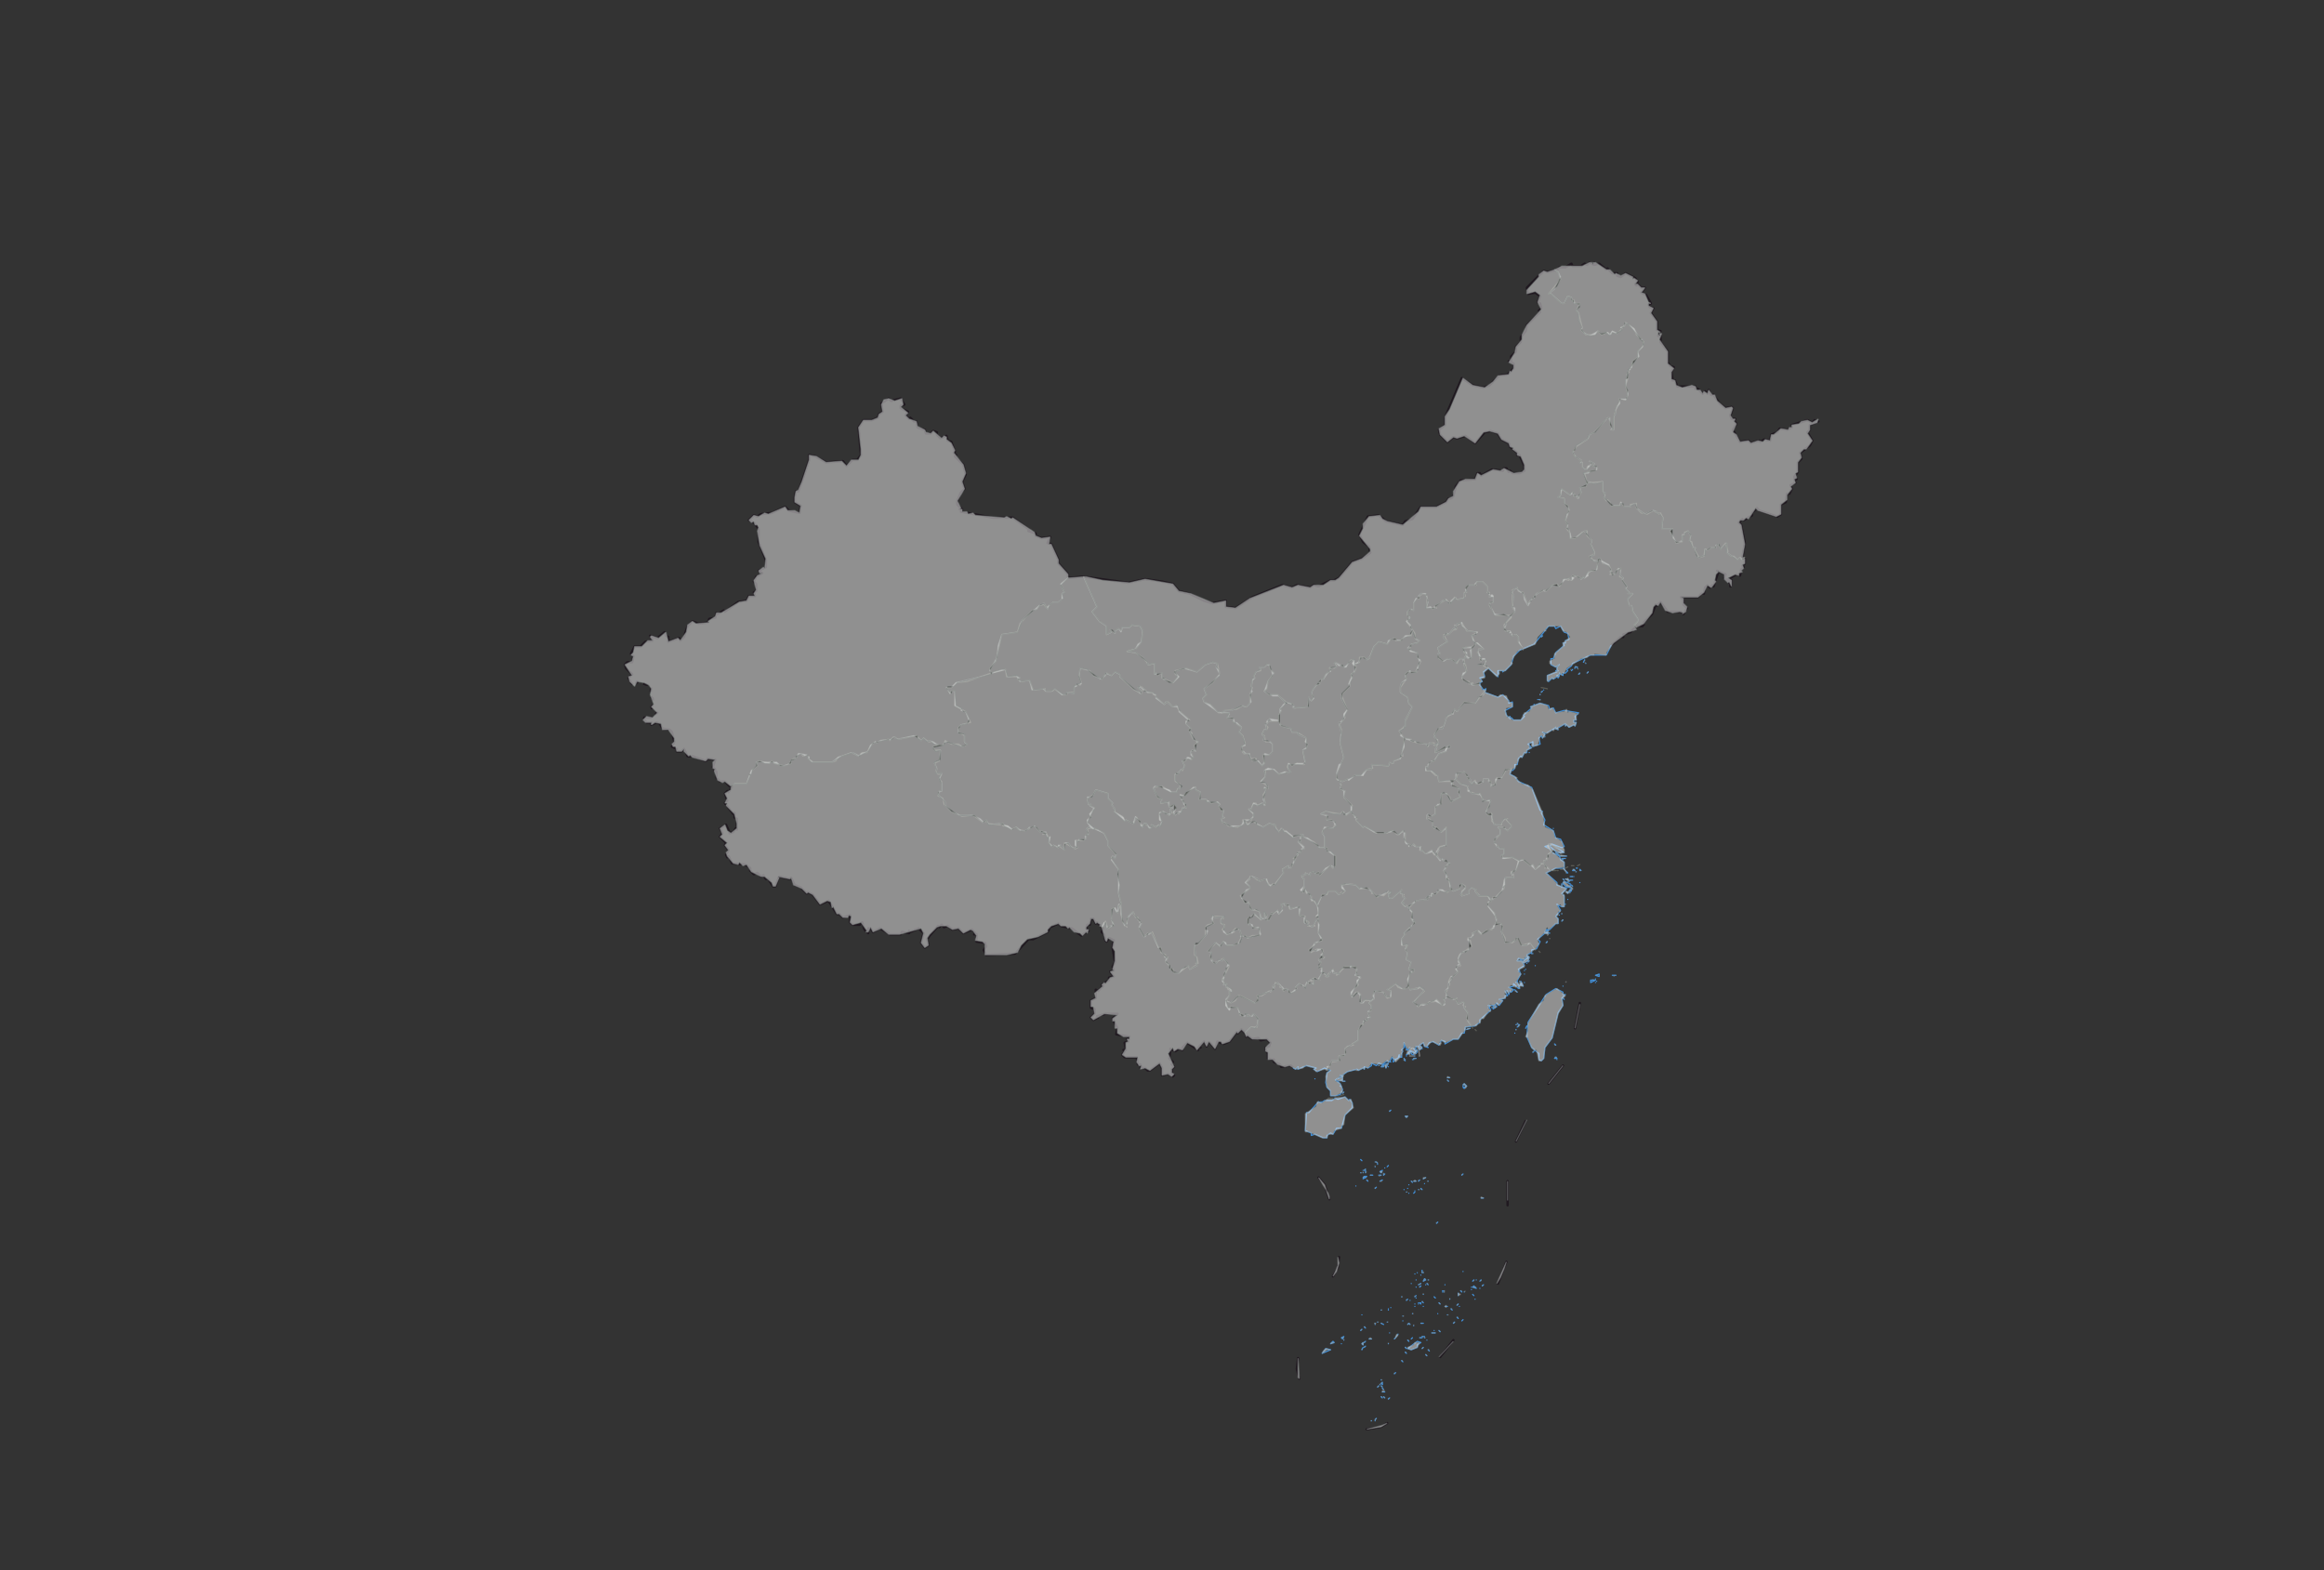 <svg xmlns="http://www.w3.org/2000/svg" pointer-events="none" class="leaflet-zoom-animated" width="1930" height="1304" style="transform: translate3d(-161px, -109px, 0px);" viewBox="-161 -109 1930 1304">
    <rect x="-161" y="-109" width="1930" height="1304" fill="#333333" stroke="none"/>
    <g>
        <path class="leaflet-interactive" stroke="#201920" stroke-opacity="1" stroke-width="2" stroke-linecap="round" stroke-linejoin="round" fill="none" d="M363 458L361 454L364 451L359 446L358 443L360 441L364 441L365 436L363 434L366 428L371 428L375 424L381 423L379 419L385 421L391 416L392 419L394 420L394 424L403 421L404 423L407 420L410 411L414 407L419 409L427 408L428 405L433 404L434 400L435 401L440 398L441 399L452 391L459 390L461 386L466 386L465 383L467 382L467 376L465 374L467 370L472 367L469 365L475 362L475 356L469 341L469 330L465 325L461 323L465 319L468 320L471 318L480 317L491 312L494 315L503 317L504 311L499 308L499 304L500 299L502 299L505 291L511 273L511 269L516 270L525 275L539 274L542 278L547 273L551 273L554 269L552 246L556 240L563 240L568 238L569 235L572 233L571 226L577 222L579 224L587 222L590 227L587 228L587 230L593 233L591 236L594 239L595 238L598 241L600 241L601 246L607 248L608 251L612 251L614 249L617 250L617 252L620 255L625 253L626 257L629 258L632 266L631 267L633 269L632 270L639 277L641 285L638 291L640 297L637 300L634 307L634 310L637 313L636 314L638 314L637 316L664 321L680 321L694 331L693 332L699 334L699 336L704 338L711 337L709 342L712 343L718 356L718 359L726 368L726 371L739 370L776 375L790 372L804 374L813 376L818 382L827 384L839 390L846 392L857 390L857 395L865 396L879 387L904 377L912 379L916 377L927 379L930 377L934 378L944 373L947 373L951 371L962 358L970 355L977 350L976 345L971 341L968 335L975 320L984 319L990 324L1004 327L1006 324L1012 322L1019 312L1032 312L1040 308L1042 305L1044 305L1046 303L1048 295L1052 290L1064 289L1066 284L1068 284L1069 286L1078 281L1087 282L1088 280L1090 280L1092 283L1093 282L1095 284L1101 284L1105 282L1105 278L1101 269L1099 269L1099 267L1093 262L1092 259L1086 256L1083 251L1077 249L1072 250L1064 259L1056 253L1049 255L1046 254L1041 258L1035 252L1034 248L1039 244L1039 238L1053 205L1062 211L1071 213L1076 211L1084 203L1091 202L1096 197L1096 193L1092 191L1094 191L1094 187L1098 183L1098 179L1102 175L1102 171L1106 166L1107 161L1118 150L1117 149L1119 147L1118 143L1116 142L1118 137L1114 134L1108 135L1107 130L1121 116L1124 117L1132 115L1134 113L1139 113L1144 110L1145 112L1152 112L1155 110L1157 111L1159 109L1163 111L1163 109L1163 111L1167 110L1173 115L1174 114L1178 118L1182 118L1182 120L1185 121L1189 118L1197 122L1199 125L1197 127L1198 128L1199 127L1202 130L1205 130L1202 134L1206 136L1210 143L1208 144L1209 146L1212 147L1210 151L1215 158L1215 165L1218 166L1216 170L1218 170L1218 168L1218 175L1224 183L1224 192L1226 195L1229 196L1227 200L1228 207L1230 207L1232 212L1247 212L1247 214L1249 214L1253 218L1255 216L1257 218L1258 215L1260 219L1262 219L1267 226L1272 230L1277 229L1278 230L1276 236L1277 239L1280 239L1279 240L1281 243L1278 248L1284 258L1291 257L1293 259L1300 257L1301 258L1304 256L1309 257L1310 252L1315 250L1317 247L1323 248L1327 246L1327 244L1340 240L1344 242L1346 240L1349 241L1342 244L1342 248L1340 250L1344 257L1342 261L1334 267L1335 272L1332 275L1332 283L1329 287L1331 289L1329 289L1330 292L1326 294L1327 297L1325 301L1323 301L1322 308L1318 310L1318 318L1315 320L1300 315L1298 313L1294 317L1294 319L1287 323L1286 322L1283 325L1285 327L1288 342L1286 354L1288 355L1288 359L1286 361L1287 362L1285 364L1284 369L1281 368L1274 372L1277 373L1277 377L1276 378L1276 374L1274 374L1275 375L1271 371L1272 368L1265 365L1266 366L1262 378L1261 377L1259 379L1257 377L1255 379L1254 384L1252 384L1249 387L1235 387L1237 389L1237 393L1240 396L1237 401L1235 399L1224 399L1218 391L1215 394L1214 393L1211 401L1204 408L1204 410L1202 410L1203 411L1199 411L1197 412L1197 414L1196 413L1193 416L1187 418L1187 420L1185 420L1177 427M442 591L437 586L439 583L437 579L442 576L445 583L448 582L450 579L451 580L451 571L449 570L449 566L448 567L441 558L443 556L441 550L443 548L444 549L447 544L445 544L441 540L437 540L434 537L434 532L432 531L433 530L431 528L433 522L427 521L425 523L414 519L410 519L407 513L405 515L401 515L401 513L397 511L399 507L397 499L395 497L389 496L387 492L384 491L380 493L380 491L376 491L374 489L374 487L380 487M895 771L892 770L892 766L890 763L890 761L893 760L894 757L891 754L886 755L884 753L879 754L875 751L874 752L874 750L870 746L867 749L866 748L860 756L855 758L850 756L848 762L844 757L842 757L841 760L839 756L835 760L836 761L834 761L834 763L825 757L821 761L821 763L818 762L815 764L811 762L810 770L813 773L812 775L814 777L812 779L812 782L814 784L813 785L809 783L804 784L804 778L802 774L794 780L792 780L790 778L786 778L787 777L786 775L784 775L783 769L773 769L771 767L773 764L772 763L774 763L773 757L776 756L775 754L776 755L777 752L766 750L767 745L763 737L767 733L757 733L750 735L751 736L747 738L745 736L748 733L748 729L745 728L745 722L749 720L749 713L751 714L755 710L754 709L760 705L760 703L764 702L761 698L764 697L763 694L765 690L763 678L764 672L760 670L758 673L757 672L756 667L754 665L755 662L750 657L749 658L747 654L745 654L744 659L742 659L741 662L743 664L737 668L729 662L720 660L718 658L711 661L709 665L697 671L693 671L682 683L658 684L656 680L658 677L657 674L650 673L650 667L648 667L649 666L646 663L639 666L635 662L630 663L626 660L623 661L621 659L619 661L618 660L611 668L609 671L610 676L607 678L604 674L606 666L602 662L595 665L594 664L594 666L588 665L587 667L578 667L570 662L564 665L562 662L560 662L560 666L557 663L555 657L553 659L547 659L545 657L545 651L539 653L536 650L534 650L527 639L520 642L514 634L510 632L509 633L504 628L499 626L496 620L495 621L486 619L483 627L481 627L477 621L475 621L473 618L471 619L468 616L465 617L462 614L462 612L458 609L447 608L444 602L443 603L442 601L444 597L441 593L442 591M913 778L911 776L903 777L902 775L897 773L897 771L895 771M918 1036L916 1028L917 1019M934 869L939 875L943 887M951 935L950 944L946 951M974 1078L986 1076L991 1073M1035 1018L1046 1004M1083 957L1090 939M1091 872L1091 892M1106 822L1098 839M1137 776L1125 791M1147 745L1151 724" id="国界"/>
        <path class="leaflet-interactive" stroke="#201920" stroke-opacity="1" stroke-width="2" stroke-linecap="butt" stroke-linejoin="round" stroke-dasharray="4,4" stroke-dashoffset="4" fill="none" d="M380 487L385 483L381 481L380 478L382 476L381 471L379 469L380 461L368 457L366 461L363 458" id="争议"/>
        <path class="leaflet-interactive" stroke="gray" stroke-opacity="1" stroke-width="1" stroke-linecap="round" stroke-linejoin="round" stroke-dasharray="8,4,4,4" fill="none" d="M1003 767L1003 769L1003 767M1013 761L1008 763L1008 768L1018 768L1017 762L1015 760L1013 761" id="港澳"/>
        <path class="leaflet-interactive" stroke="#4190da" stroke-opacity="1" stroke-width="1" stroke-linecap="round" stroke-linejoin="round" fill="none" d="M1011 764L1008 763L1010 761L1008 763L1007 762L1005 757L1005 761L1003 763L1004 764L1002 768L1003 769L1001 769L1001 767L1000 770L997 771L998 772L995 769L993 773L991 772L987 775L984 774L982 776L978 774L978 776L975 778L972 777L972 779L971 778L967 780L966 779L958 781L948 788L952 791L954 796L952 800L948 801L944 801L944 797L941 794L940 790L941 782L944 780L939 778L933 781L930 779L932 778L924 776L917 779L917 777L915 779L913 778M952 786L952 786M952 786L954 786L954 788L949 789L949 787L952 786M1003 767L1003 767M1011 764L1011 764M1011 764L1012 765L1011 764M1011 764L1011 764M1105 688L1100 687L1099 689L1103 689L1105 693L1100 696L1102 700L1098 707L1099 706L1100 709L1102 709L1102 706L1104 710L1101 709L1100 712L1096 708L1096 710L1092 711L1096 713L1094 715L1093 714L1092 717L1091 714L1089 714L1091 718L1089 718L1089 720L1084 721L1087 722L1084 726L1082 724L1080 726L1075 726L1077 730L1068 738L1068 740L1064 743L1056 744L1055 749L1053 749L1050 754L1046 754L1039 758L1039 756L1036 755L1034 759L1029 756L1026 757L1024 760L1025 761L1022 760L1021 757L1018 759L1020 761L1018 763L1017 760L1015 760L1014 763L1013 762L1016 763L1016 765L1014 763L1015 766L1011 764M1105 688L1105 688M1136 644L1132 642L1135 647L1131 652L1133 654L1133 658L1131 658L1126 663L1123 663L1122 665L1126 666L1122 666L1116 671L1118 673L1115 679L1111 680L1111 682L1107 684L1108 687L1109 686L1108 689L1104 691L1103 690L1107 687L1106 686L1105 688M1130 496L1123 500L1120 499L1122 501L1120 504L1119 502L1117 504L1118 509L1112 511L1112 507L1108 509L1110 511L1109 512L1111 512L1107 514L1107 516L1105 516L1103 520L1102 519L1100 521L1099 526L1097 526L1097 529L1095 531L1094 530L1093 534L1097 536L1100 540L1111 545L1118 564L1120 565L1119 566L1122 572L1121 576L1129 581L1131 587L1135 588L1138 594L1136 595L1128 592L1122 594L1126 596L1128 599M1128 599L1134 602L1135 605L1138 607L1138 613L1141 616L1137 612L1131 612L1123 616L1132 624L1132 626L1140 629L1136 633L1138 635L1138 642M1130 496L1130 496M1130 496L1130 496M1144 444L1140 447L1141 448L1139 450L1137 450L1137 452L1134 450L1135 451L1132 452L1134 452L1133 454L1132 453L1129 455L1128 454L1125 457L1124 456L1124 452L1132 449L1131 448L1133 448L1132 449L1132 445L1134 443L1131 445L1127 443L1127 438L1129 438L1131 433L1138 427L1137 425L1139 425L1139 423L1142 422L1141 417L1138 416L1135 411L1131 413L1130 411L1125 411L1113 426L1101 431L1096 436L1094 443L1089 448L1083 448L1083 453L1075 446L1071 449L1072 453L1068 454L1070 457L1068 458L1068 460L1071 464L1073 463L1072 466L1083 470L1087 468L1092 473L1092 475L1095 474L1095 478L1089 481L1090 485L1092 487L1093 486L1093 488L1094 487L1096 489L1102 489L1105 486L1104 485L1111 479L1110 478L1118 475L1125 477L1126 480L1129 479L1131 483L1138 481L1150 483L1147 486L1148 489L1146 489L1146 491L1148 491L1147 494L1146 493L1142 495L1140 493L1139 494L1139 492L1132 496L1133 497L1130 496M1130 496L1131 495L1130 496M1136 644L1136 644M1136 644L1136 644M1136 644L1136 644M1138 642L1138 644L1136 644M1138 642L1138 642M1141 627L1141 627M1141 627L1141 627M1141 627L1142 628L1141 627M1143 628L1141 627M1141 627L1139 627L1137 624L1138 623L1143 625L1143 628M1143 628L1143 628M1143 622L1145 622L1143 622M1143 622L1142 623L1143 622M1144 444L1144 444M1177 427L1173 435L1160 435L1145 442L1144 444M1146 613L1146 613M1146 613L1147 614L1145 614L1146 613M1149 612L1148 612M927 777L927 777M931 787L931 787M936 806L936 806M937 1015L940 1011L944 1012L937 1015M938 836L931 833L928 834L928 832L923 830L924 815L926 815L934 806L936 807L939 805L945 805L948 803L950 804L956 802L959 805L960 804L962 807L962 811L956 817L953 828L949 828L946 833L944 832L941 834L941 836L938 836M944 1007L946 1005L947 1006L944 1007M952 793L952 793M952 785L952 785M953 1007L953 1007M953 1002L955 1001L954 1003L953 1002M954 786L952 784L954 784L954 786M954 799L955 798L954 799M955 1004L955 1004M956 789L954 789L956 789M965 876L965 876M969 854L970 855L969 854M969 996L970 995L969 996M969 865L969 865M970 983L970 983M970 1012L971 1010L970 1012M970 1007L971 1006L971 1008L970 1007M971 865L971 865M971 863L971 863M972 1006L973 1005L972 1006M972 868L971 869L973 869L971 870L972 868M972 993L973 994L972 993M972 863L972 863M972 1010L973 1009L972 1010M972 863L973 862L972 863M973 869L974 868L972 868L974 868L973 869M973 865L973 863L973 865M974 871L975 872L974 871M976 1003L978 1003L976 1003M977 867L979 867L977 867M978 1071L978 1071M981 991L981 991M981 990L981 990M981 1071L981 1071M981 860L981 860M981 878L982 877L981 878M981 856L981 856M981 990L981 990M981 1070L982 1069L981 1070M983 989L983 989M983 1043L984 1042L983 1043M983 857L982 856L983 857M983 858L983 858M984 867L986 867L984 867M984 776L984 776M985 1041L985 1041M985 872L987 871L985 872M986 865L985 864L987 863L986 865M986 979L986 979M986 1042L987 1043L986 1042M986 1040L987 1039L987 1041L986 1040M986 990L988 991L986 990M986 1037L986 1037M986 1051L987 1052L986 1051M987 777L987 777M987 1044L988 1045L987 1044M987 1047L989 1047L987 1047M988 866L988 866M988 1051L989 1052L988 1051M988 775L988 777L986 777L988 775M988 867L989 866L988 867M989 861L989 861M990 778L989 775L992 774L990 778M991 989L991 989M992 777L992 777M992 859L991 860L992 859M992 1007L992 1007M992 978L992 978M992 979L992 979M992 1053L993 1052L992 1053M993 998L993 998M993 814L994 813L993 814M994 977L994 977M994 773L994 773M996 772L996 772M996 773L997 772L996 773M996 771L996 771M997 1032L998 1031L997 1032M997 1003L998 1002L997 1003M998 1002L1000 999L998 1002M1003 768L1003 768M1003 968L1003 968M1003 1021L1004 1022L1003 1021M1004 988L1004 988M1004 984L1004 984M1005 771L1005 771M1005 879L1005 879M1005 770L1005 770M1005 771L1006 772L1005 771M1006 771L1006 771M1006 1010L1007 1011L1006 1010M1006 1014L1007 1015L1006 1014M1007 763L1007 763M1007 768L1007 768M1007 819L1006 818L1008 818L1007 819M1007 767L1010 764L1011 765L1007 767M1007 971L1008 970L1007 971M1007 881L1007 881M1008 878L1008 878M1008 1004L1009 1005L1008 1004M1008 1011L1016 1005L1019 1006L1016 1008L1016 1010L1011 1012L1008 1011M1009 990L1008 991L1009 990M1009 875L1009 875M1009 990L1010 991L1009 990M1009 990L1010 991L1009 990M1009 882L1009 882M1010 971L1010 971M1011 957L1011 957M1011 1003L1012 1002L1011 1003M1011 872L1012 873L1011 872M1012 767L1011 766L1012 767M1012 771L1012 771M1012 982L1012 982M1013 765L1013 767L1013 765M1013 771L1013 771M1013 992L1013 992M1013 872L1015 872L1013 872M1013 770L1015 770L1013 770M1013 882L1014 881L1013 882M1014 968L1015 967L1014 968M1014 974L1014 974M1014 768L1014 768M1014 880L1014 880M1014 976L1014 976M1014 949L1014 949M1015 761L1015 761M1015 954L1015 954M1015 764L1015 764M1015 969L1015 969M1015 960L1015 960M1016 948L1016 948M1017 872L1018 871L1017 872M1017 973L1017 973M1017 879L1017 879M1017 974L1017 974M1017 958L1019 957L1017 958M1018 960L1019 959L1018 960M1018 973L1018 973M1018 1002L1020 1002L1018 1002M1018 973L1019 974L1018 973M1019 973L1019 973M1019 950L1019 950M1019 974L1019 974M1019 990L1021 990L1019 990M1019 878L1020 879L1019 878M1020 972L1021 973L1020 972M1020 948L1020 946L1020 948M1020 762L1020 762M1020 1011L1021 1010L1020 1011M1020 1001L1022 1001L1020 1001M1021 966L1021 966M1021 948L1021 948M1021 955L1022 953L1023 954L1021 955M1021 870L1023 869L1021 870M1021 976L1021 976M1022 1002L1022 1002M1022 953L1022 953M1022 874L1022 874M1023 958L1023 958M1023 1016L1024 1017L1023 1016M1024 1004L1024 1004M1024 957L1025 958L1024 957M1025 872L1025 872M1025 1012L1026 1013L1025 1012M1025 954L1025 954M1028 998L1031 998L1028 998M1030 996L1030 996M1030 968L1031 969L1030 968M1032 907L1033 906L1032 907M1033 982L1033 982M1034 973L1035 974L1034 973M1034 996L1035 997L1034 996M1037 963L1037 963M1037 963L1037 963M1037 964L1037 964M1038 964L1038 964M1038 963L1038 963M1039 976L1041 976L1039 976M1039 958L1039 958M1041 788L1042 789L1041 788M1041 786L1043 786L1041 786M1041 983L1041 983M1043 970L1043 970M1044 978L1045 979L1044 978M1046 990L1047 989L1046 990M1049 975L1049 975M1049 985L1050 986L1049 985M1049 975L1050 974L1049 975M1050 965L1050 967L1050 965M1051 976L1051 976M1052 963L1053 964L1052 963M1053 867L1054 866L1053 867M1054 947L1054 947M1054 793L1054 793M1054 987L1053 988L1054 987M1054 792L1055 791L1057 793L1055 795L1054 794L1056 794L1056 792L1054 792M1055 964L1055 964M1060 745L1057 746L1060 745M1061 962L1061 962M1061 960L1061 960M1062 966L1063 967L1062 966M1062 960L1063 959L1065 961L1062 960M1063 954L1062 955L1063 954M1064 970L1064 970M1065 954L1065 954M1068 961L1068 961M1069 954L1068 955L1069 954M1069 886L1071 886L1069 886M1070 959L1071 958L1070 959M1075 728L1075 728M1076 728L1076 726L1076 728M1078 728L1078 728M1081 726L1082 727L1079 729L1079 727L1081 726M1084 450L1084 450M1088 448L1088 448M1088 448L1087 449L1088 448M1097 749L1097 749M1098 714L1097 713L1099 715L1098 714M1098 746L1098 746M1098 742L1098 742M1099 741L1100 742L1099 741M1099 706L1099 706M1100 698L1101 697L1100 698M1100 743L1099 744L1101 742L1100 743M1101 706L1101 706M1101 706L1101 706M1101 689L1102 688L1101 689M1101 712L1101 712M1101 711L1101 711M1102 689L1103 688L1102 689M1105 707L1105 707M1105 697L1105 697M1105 700L1105 700M1106 745L1107 743L1106 745M1106 696L1106 696M1107 691L1107 691M1108 690L1108 690M1108 690L1109 689L1108 690M1108 685L1109 686L1108 685M1109 516L1109 516M1111 683L1111 683M1112 765L1113 764L1112 765M1112 683L1112 683M1113 476L1113 476M1114 693L1114 693M1116 472L1116 472M1117 771L1117 766L1111 761L1107 752L1108 740L1123 717L1131 712L1137 715L1137 717L1139 717L1136 720L1137 726L1133 732L1128 753L1122 761L1121 770L1119 772L1117 771M1117 472L1117 472M1118 472L1118 472M1118 468L1118 468M1119 420L1120 419L1119 420M1119 466L1120 465L1119 466M1121 464L1121 464M1121 464L1121 464M1122 503L1122 503M1123 664L1123 664M1123 674L1124 673L1123 674M1124 665L1123 664L1125 664L1124 665M1125 664L1125 664M1129 593L1138 599L1132 599L1125 593L1129 593M1129 579L1129 579M1130 758L1131 759L1130 758M1131 769L1132 770L1130 770L1131 769M1132 771L1132 771M1132 600L1132 600M1133 643L1133 643M1134 651L1134 651M1135 602L1131 599L1135 602M1135 602L1140 602L1135 602M1136 626L1136 626M1136 650L1136 650M1136 650L1136 650M1136 656L1137 655L1136 656M1136 625L1136 628L1136 625M1136 604L1137 605L1136 604M1137 655L1137 655M1137 710L1137 710M1137 720L1138 721L1137 720M1137 625L1138 626L1137 625M1137 604L1139 604L1137 604M1138 622L1137 621L1138 622M1139 642L1139 642M1139 631L1139 631M1139 628L1139 628M1139 624L1139 624M1140 616L1140 616M1140 628L1140 628M1140 627L1140 627M1140 628L1140 628M1141 628L1141 628M1141 623L1141 623M1141 621L1142 622L1139 621L1141 621M1141 623L1141 623M1141 638L1141 638M1141 633L1140 632L1142 632L1141 633M1142 632L1142 632M1142 628L1141 627L1142 628M1143 630L1144 631L1142 631L1143 630M1143 629L1143 629M1143 632L1142 631L1143 632M1144 628L1144 630L1144 628M1145 447L1144 448L1145 447M1145 627L1144 626L1145 627M1145 619L1143 619L1145 619M1146 619L1146 619M1147 446L1147 446M1147 445L1149 445L1147 445M1148 615L1148 615M1149 446L1149 446M1151 624L1151 624M1151 450L1150 451L1151 450M1151 614L1151 614M1152 614L1151 613L1152 614M1155 439L1154 441L1155 439M1156 442L1156 442M1157 450L1158 449L1157 450M1160 705L1164 705L1160 707L1160 705M1164 704L1164 704M1164 701L1167 700L1167 702L1164 701M1164 707L1164 707M1164 705L1164 705M1165 706L1165 706M1166 435L1166 435M1178 701L1181 701L1178 701" id="海洋"/>
        <path class="leaflet-interactive" stroke="#747569" stroke-opacity="0.6" stroke-width="1" stroke-linecap="round" stroke-linejoin="round" fill="none" d="M619 510L617 510L614 507L610 507L606 504L604 506L600 502L585 505L581 503L578 506L577 505L570 506L567 508L566 507L562 510L559 516L555 516L552 519L546 516L535 520L533 523L530 524L514 524L510 521L511 520L509 518L506 519L504 517L502 517L500 521L498 521L495 524L496 525L490 527L482 525L480 523L478 525L470 523L467 524L468 527L463 531L459 542L449 542L447 544M748 579L742 579L743 584L741 584L741 587L739 589L732 589L732 593L734 595L732 596L723 591L723 597L718 593L718 595L714 593L713 594L710 591L711 586L710 587L708 583L705 584L708 583L704 581L703 582L698 577L690 581L685 580L683 578L679 580L676 577L672 577L672 575L669 576L660 575L658 573L655 574L647 568L638 569L629 565L623 559L622 554L618 552L619 548L621 548L621 540L619 538L621 534L618 534L616 532L617 529L615 525L619 523L620 514L615 514L614 511L619 510M662 450L642 457L633 458L629 462L625 462L628 467L629 465L632 465L632 477L641 482L645 491L637 493L635 495L635 499L640 502L640 507L642 509L641 510L638 511L635 509L629 509L624 506L622 510L619 510M813 560L810 561L810 557L803 558L804 555L800 553L797 545L804 544L812 549L816 549L817 546L819 546L819 542L815 540L815 534L817 534L820 530L821 531L823 527L821 523L823 523L826 520L828 522L830 520L828 516L829 514L832 515L831 510L834 507L830 505L828 501L829 500L826 497L828 496L824 492L824 490L827 489L818 481L816 477L813 478L809 474L807 474L806 476L799 470L799 468L797 468L796 466L792 466L789 463L788 464L788 462L786 461L784 462L787 465L787 467L781 464L769 453L769 451L765 449L762 452L758 450L754 455L747 452L744 448L736 446L735 452L737 458L736 460L734 459L731 462L731 466L725 466L725 468L721 468L715 463L713 465L707 465L707 463L697 464L694 456L687 457L684 455L686 454L684 453L675 453L674 447L662 450M726 371L720 376L723 383L721 384L721 389L718 391L714 391L709 395L709 397L706 393L702 394L700 397L696 398L686 409L684 416L671 418L666 440L661 446L662 450M853 483L851 483L844 476L839 474L838 471L841 468L839 463L846 458L852 451L850 442L846 441L840 443L833 449L824 446L815 448L815 451L818 453L813 458L804 454L804 450L800 452L799 450L798 451L798 442L793 443L788 437L782 433L775 432L782 430L787 424L788 415L786 411L779 410L777 412L771 412L770 415L768 413L765 415L765 417L761 414L762 416L758 418L758 411L752 407L746 399L750 395L739 370M770 641L768 633L768 613L762 605L762 603L763 602L765 604L766 601L759 593L759 589L756 583L748 579M813 560L813 562L811 563L812 566L810 568L805 565L802 566L802 572L804 573L802 577L801 576L799 578L795 576L796 577L794 579L790 575L788 576L788 578L783 570L780 575L774 572L773 573L771 569L764 565L765 564L762 559L763 558L759 554L759 550L749 547L747 551L742 554L743 559L745 559L744 560L748 562L744 567L745 569L742 572L742 574L745 578L748 579M754 661L757 656L759 662L764 659L762 655L762 646L765 645L767 649L769 644L768 643L770 641M870 669L869 664L867 662L865 662L863 664L864 665L858 667L854 663L856 661L856 659L853 658L853 654L855 654L855 652L847 652L845 654L847 658L842 659L840 661L840 668L834 675L831 676L831 684L833 686L834 691L832 691L833 692L827 696L826 693L818 699L814 699L813 696L811 696L811 694L807 690L809 686L808 687L806 685L807 684L803 682L803 678L801 678L796 665L793 667L792 666L789 669L785 662L787 658L784 655L784 653L782 653L780 648L776 652L774 660L775 661L772 658L770 651L770 641M873 572L871 572L872 575L867 578L859 577L856 574L854 574L853 571L856 570L854 570L855 564L853 564L851 560L852 559L850 557L845 558L840 555L835 555L836 549L832 547L832 545L830 545L822 552L819 551L824 562L821 562L820 565L818 565L818 567L817 566L815 568L813 566L815 564L815 560L813 560M907 474L900 468L893 468L889 465L891 463L892 457L897 450L894 447L893 443L891 443L889 445L885 445L886 448L882 449L880 453L881 454L879 456L878 461L879 462L877 468L877 475L874 478L871 477L866 480L856 481L853 483M853 483L859 483L860 484L858 487L862 487L864 489L863 490L870 495L868 499L871 502L873 508L873 510L870 511L871 516L872 515L872 517L876 517L878 521L882 521L882 523L884 523L887 527L889 525L888 518L893 518L896 515L896 509L894 507L890 507L889 502L887 501L889 497L891 497L892 495L890 493L892 491L891 490L901 490M870 669L867 675L866 674L864 676L858 676L855 673L852 677L849 674L842 681L845 682L844 685L847 691L855 687L860 693L857 699L856 698L855 705L854 704L856 708L855 709L858 708L857 709L859 713L860 712L862 714L860 714L860 718L857 722M857 722L857 726L860 730L861 727L867 728L869 734L870 733L872 735L874 733L878 735L880 733L884 737L883 744L878 744L873 749L874 750M937 699L934 704L935 705L931 703L927 705L928 706L930 704L930 708L926 708L926 706L923 709L923 711L918 708L915 711L916 712L912 715L910 715L907 712L905 714L905 712L904 713L904 711L902 711L902 709L898 707L897 712L894 715L893 714L887 718L883 718L884 721L881 724L869 718L867 718L865 722L861 724L857 722M887 654L886 655L881 650L875 654L876 659L877 658L881 662L885 662L885 668L879 668L875 670L873 668L870 669M901 490L903 494L911 496L912 499L916 499L924 504L923 507L925 509L924 512L921 514L923 524L922 526L916 525L912 527L909 525L908 528L911 532L908 533L907 532L901 534L897 530L890 530L890 536L886 540L892 544L892 546L889 545L890 548L888 551L890 559L889 560L887 558L883 560L882 558L880 558L878 563L876 563L880 567L880 569L878 572L873 572M921 586L921 584L913 586L903 579L901 582L897 576L893 575L888 578L879 573L875 576L873 572M934 655L932 655L930 659L931 660L925 660L926 657L924 655L924 657L922 657L923 652L918 651L919 646L917 644L910 646L909 642L906 643L906 641L903 642L904 647L901 650L900 647L896 650L895 649L893 655L891 655L891 651L889 649L889 653L887 654M887 654L885 648L878 646L876 640L873 641L869 635L877 629L877 627L874 624L877 621L877 619L879 619L885 623L890 621L894 627L896 625L897 626L905 616L904 613L909 610L909 612L911 612L915 604L913 604L917 601L917 599L919 599L920 596L922 596L922 594L917 590L919 590L919 586L921 586M901 490L901 485L903 481L902 480L907 474M963 443L963 439L961 439L956 445L948 441L947 442L949 444L947 446L944 445L943 446L945 447L940 451L938 455L936 455L936 457L934 458L935 459L932 460L929 464L928 467L930 471L928 473L926 470L925 478L914 479L913 476L907 474M921 586L930 590L935 595L939 595M939 595L941 595L941 597L948 602L948 610L946 612L944 610L942 611L935 618L934 615L932 617L930 615L927 616L927 618L923 616L924 617L920 619L922 621L922 629L919 630L921 632L923 630L924 633L925 632L928 635L928 639L930 639L933 643M933 643L934 650L932 652L934 652L934 655M1009 645L1007 643L1006 644L1004 642L1005 641L1003 641L1006 637L1004 635L1005 634L1002 633L1003 630L995 637L993 637L992 634L994 632L993 633L992 631L988 635L985 634L983 636L980 633L978 633L979 632L976 629L968 629L965 626L960 625L953 626L953 628L956 631L954 633L953 632L951 634L948 631L942 631L941 634L937 634L933 643M937 699L937 695L934 694L936 690L934 688L938 686L936 684L938 682L937 679L933 679L928 682L926 680L932 674L937 672L934 666L934 655M978 722L972 722L970 724L968 718L969 717L967 715L965 715L962 719L961 718L962 714L967 709L966 706L969 703L965 701L966 696L964 694L956 694L949 701L949 699L947 699L946 696L942 700L942 702L940 702L941 701L937 699M961 565L957 568L954 565L952 567L940 565L936 567L941 568L941 572L945 572L948 575L946 579L939 578L937 582L939 586L939 595M942 780L941 780M942 780L941 777L943 777L945 773L951 772L951 768L956 767L956 762L958 760L963 759L962 758L967 755L967 747L969 742L971 742L971 740L973 738L974 739L975 736L977 736L975 732L978 730L978 726L976 724L978 722M942 803L946 803M947 802L951 802M951 539L949 538L949 534L955 520L952 508L953 497L951 491L952 492L956 487L955 484L958 481L953 468L960 461L960 457L962 454L961 451L964 449L965 446L965 444L963 443M951 539L953 543L952 546L956 548L955 553L962 560L961 565M951 539L954 540L958 538L959 539L964 535L971 535L971 533L974 530L979 529L978 526L992 527L993 524L996 525L996 523L1002 521L1003 518L1004 519L1003 516L1005 512L1005 504M952 801L955 800M1032 601L1030 601L1028 597L1023 600L1020 597L1018 597L1019 594L1015 594L1013 592L1009 594L1009 592L1006 591L1006 583L1004 581L1001 584L999 584L996 581L990 583L982 583L972 577L971 578L965 572L966 571L961 565M962 567L962 567M1012 414L1011 419L1007 419L1002 423L998 423L998 421L994 422L991 426L984 424L980 428L976 438L974 439L972 437L968 437L968 441L963 443M978 722L980 720L979 718L981 714L988 715L991 720L994 719L994 714L991 713L998 708L1000 711L1003 712L1007 712L1009 710M1033 509L1030 510L1030 508L1026 508L1025 511L1024 509L1016 508L1010 506L1011 505L1005 504M1005 504L1001 498L1006 494L1006 490L1012 478L1009 475L1008 470L1002 466L1002 462L1007 455L1006 451L1008 449L1016 449L1015 448L1019 440L1016 437L1016 433L1011 432L1008 429L1010 429L1011 426L1016 425L1018 423L1014 421L1014 417L1012 414M1044 630L1041 632L1035 630L1031 634L1028 633L1028 635L1024 637L1025 636L1025 638L1015 639L1009 645M1009 710L1008 705L1010 699L1013 698L1013 696L1009 696L1011 690L1007 688L1008 682L1006 680L1008 676L1003 676L1003 671L1006 667L1005 666L1014 657L1011 654L1012 649L1009 645M1009 710L1010 713L1018 711L1022 714L1013 723L1017 727L1020 725L1024 725L1026 723L1030 723L1032 721L1037 726L1039 724L1038 721L1040 719M1094 402L1081 402L1076 394L1076 392L1079 391L1079 386L1078 385L1076 387L1076 383L1074 383L1074 378L1070 374L1066 374L1064 376L1065 377L1059 377L1056 380L1057 383L1055 383L1056 386L1054 388L1049 389L1047 387L1043 392L1040 389L1033 393L1031 395L1032 396L1030 395L1029 397L1027 395L1024 396L1024 386L1022 384L1019 385L1017 387L1018 388L1015 388L1013 392L1013 398L1010 397L1008 399L1008 402L1010 404L1007 407L1012 414M1045 540L1046 544L1051 546L1050 549L1052 553L1044 557L1043 553L1040 550L1036 550L1036 558L1031 561L1031 567L1028 569L1024 569L1024 571L1026 571L1029 574L1029 578L1031 578L1030 579L1032 578L1036 582L1040 578L1040 593L1035 594L1033 596L1034 597L1032 601M1044 630L1042 621L1040 621L1041 619L1038 614L1040 612L1039 611L1043 608L1036 604L1035 605L1032 601M1072 465L1064 475L1055 474L1049 482L1047 480L1046 483L1040 487L1038 494L1034 496L1030 501L1030 503L1033 506L1033 509M1045 540L1034 540L1033 535L1031 535L1027 531L1023 531L1023 528L1025 528L1025 526L1028 523L1030 523L1034 517L1040 515L1040 513L1043 512L1043 510L1031 516L1033 509M1040 719L1040 715L1043 708L1042 706L1044 702L1046 702L1050 698L1048 696L1050 693L1052 693L1050 687L1051 684L1061 677L1060 672L1058 672L1058 670L1060 670L1063 667L1062 666L1066 664L1069 667L1073 664L1078 663L1081 658M1061 743L1057 737L1058 732L1055 728L1056 727L1054 726L1055 724L1054 723L1050 725L1048 721L1049 720L1046 721L1040 719M1077 638L1074 635L1068 635L1064 631L1065 630L1061 628L1059 630L1059 633L1053 635L1053 631L1056 629L1056 627L1053 625L1051 629L1046 631L1044 630M1048 538L1045 540M1095 530L1090 530L1086 537L1082 537L1081 542L1077 544L1077 540L1075 540L1075 538L1071 538L1071 540L1067 542L1065 542L1064 539L1061 542L1055 532L1050 533L1048 538M1100 606L1095 603L1088 604L1086 602L1088 600L1088 596L1085 596L1080 591L1080 589L1085 584L1085 580L1083 578L1087 578L1091 581L1094 578L1094 576L1090 572L1091 571L1089 571L1086 574L1086 576L1081 576L1078 573L1078 567L1077 566L1075 568L1073 566L1077 556L1071 556L1068 550L1067 551L1058 548L1058 544L1052 542L1048 538M1064 425L1061 419L1066 416L1057 415L1053 408L1048 411L1047 410L1049 413L1048 414L1046 414L1042 418L1038 418L1041 424L1033 429L1035 434L1033 434L1034 438L1038 440L1041 438L1046 439L1049 442L1051 438L1055 438M1068 459L1062 460L1062 458L1059 459L1059 457L1054 456L1053 453L1057 448L1056 443L1055 444L1055 438M1056 436L1055 438M1056 436L1058 438L1061 437L1061 428M1061 428L1054 429L1055 433L1057 433L1056 436M1061 743L1062 745M1064 425L1064 427L1061 428M1064 746L1065 747M1064 425L1066 425L1071 430L1067 430L1066 433L1068 435L1068 439L1069 440L1071 438L1073 440L1071 444L1075 446M1077 638L1079 638L1079 636L1080 637L1088 629L1088 622L1090 620L1096 620L1096 617L1094 617L1094 615L1098 614L1100 606M1077 638L1077 640L1075 640L1075 644L1080 649L1082 655L1081 658M1114 680L1110 674L1103 676L1099 670L1095 674L1089 674L1089 670L1086 665L1087 660L1085 658L1081 658M1094 402L1097 399L1095 395L1095 381L1099 379L1100 382L1104 383L1108 394L1108 392L1115 384L1122 381L1123 382L1128 377L1132 376L1134 378L1138 372L1142 373L1142 371L1144 373L1146 371L1144 370L1145 369L1150 370L1152 372L1154 370L1155 371L1158 368L1158 366L1165 364L1166 357M1104 430L1100 424L1100 420L1098 418L1095 419L1093 415L1089 415L1088 410L1094 404L1094 402M1121 608L1119 608L1114 613L1112 609L1110 610L1104 605L1100 606M1117 681L1118 682M1119 462L1124 463M1138 597L1131 595L1127 592L1125 593L1124 594L1128 598L1124 601L1124 605L1121 606L1121 608M1127 614L1124 611L1122 612L1123 611L1121 608M1128 614L1131 614M1161 276L1157 279L1157 281L1155 281L1153 279L1153 275L1151 275L1152 273L1148 271L1145 267L1148 262L1158 255L1159 252L1163 250L1174 238L1176 238L1176 244L1178 246L1177 248L1179 248L1179 238L1182 228L1184 226L1184 222L1189 223L1191 219L1189 211L1191 205L1190 202L1192 200L1191 199L1194 196L1195 191L1200 187L1199 183L1203 179L1204 175L1198 169L1196 164L1189 159L1188 162L1185 163L1186 164L1182 168L1178 166L1176 169L1174 167L1169 169L1166 166L1163 169L1156 169L1152 165L1153 163L1150 151L1148 149L1151 143L1147 143L1146 140L1145 141L1144 138L1141 137L1138 143L1136 143L1127 135L1125 135L1135 123L1133 117L1130 115M1132 614L1133 614M1135 613L1137 613M1139 612L1141 611M1144 610L1146 610M1149 610L1151 609M1288 354L1286 356L1284 354L1282 356L1279 353L1277 353L1273 350L1274 349L1272 342L1268 347L1266 343L1264 344L1264 346L1260 346L1257 348L1255 347L1254 353L1250 354L1246 347L1247 346L1245 346L1244 341L1242 340L1243 336L1241 332L1238 333L1238 335L1236 335L1236 341L1231 342L1226 332L1228 330L1219 330L1220 321L1218 317L1217 318L1212 315L1207 318L1202 317L1198 313L1198 309L1193 310L1193 312L1188 312L1185 308L1184 311L1177 311L1176 308L1174 306L1173 307L1171 304L1172 302L1170 299L1170 291L1157 292M1157 292L1155 284L1165 281L1165 279L1162 278L1163 276L1161 276M1157 292L1156 295L1151 296L1152 300L1149 305L1149 303L1146 303L1147 302L1145 300L1143 302L1136 297L1135 302L1133 304L1138 305L1138 309L1141 311L1142 315L1139 323L1141 327L1140 330L1143 334L1143 338L1147 338L1153 333L1157 332L1157 336L1161 340L1160 343L1163 349L1163 351L1159 353L1163 357L1166 357M1161 276L1159 274L1161 276M1161 276L1161 276M1161 276L1161 276M1166 357L1168 355L1170 359L1175 360L1177 364L1176 366L1178 366L1176 368L1180 368L1182 364L1185 363L1184 370L1187 371L1186 372L1190 378L1189 380L1192 383L1191 384L1195 384L1191 388L1191 390L1192 394L1194 394L1195 399L1199 405L1199 407L1196 410L1198 412M879 523L882 522L879 523M938 687L939 686L938 687M992 631L992 631" id="省界"/>
        <path class="leaflet-interactive" stroke="#8B908F" stroke-opacity="0.5" stroke-width="1" stroke-linecap="butt" stroke-linejoin="bevel" fill="#eee" fill-opacity="0.5" fill-rule="evenodd" d="M1064 418L1066 416L1058 415L1053 410L1053 408L1049 409L1049 411L1047 411L1049 413L1046 413L1042 418L1041 417L1038 419L1038 421L1041 424L1033 429L1035 434L1033 434L1034 437L1038 440L1041 438L1046 439L1049 442L1048 441L1051 438L1055 438L1057 436L1057 433L1054 431L1054 429L1061 429L1064 426L1061 419L1064 418z" id="北京市"/>
        <path class="leaflet-interactive" stroke="#8B908F" stroke-opacity="0.5" stroke-width="1" stroke-linecap="butt" stroke-linejoin="bevel" fill="#eee" fill-opacity="0.5" fill-rule="evenodd" d="M1070 443L1073 440L1072 438L1070 438L1069 440L1068 439L1069 438L1066 431L1071 430L1066 425L1064 425L1064 427L1060 431L1061 437L1060 438L1057 436L1054 439L1057 449L1054 450L1053 454L1062 460L1070 457L1068 455L1072 454L1071 450L1075 446L1072 443L1066 443L1069 442zM1071 443L1072 442L1071 443z" id="天津市"/>
        <path class="leaflet-interactive" stroke="#8B908F" stroke-opacity="0.5" stroke-width="1" stroke-linecap="butt" stroke-linejoin="bevel" fill="#eee" fill-opacity="0.5" fill-rule="evenodd" d="M1065 416L1065 418L1061 419L1062 423L1071 430L1066 431L1067 436L1069 437L1069 439L1073 439L1071 443L1074 444L1074 447L1075 446L1082 453L1084 451L1084 448L1089 448L1095 442L1094 440L1099 432L1103 430L1104 431L1100 423L1100 420L1098 418L1095 419L1093 415L1092 416L1088 414L1090 409L1089 408L1094 403L1080 401L1076 393L1077 391L1079 391L1079 386L1078 385L1076 387L1077 386L1074 382L1074 378L1070 374L1066 374L1064 376L1065 377L1059 377L1056 381L1057 382L1055 384L1055 388L1048 389L1048 387L1044 390L1044 392L1042 392L1040 389L1037 390L1029 397L1027 395L1023 396L1025 391L1023 384L1019 384L1017 386L1018 388L1015 388L1013 392L1013 398L1011 397L1008 399L1008 402L1010 404L1007 407L1010 410L1015 422L1018 423L1016 425L1011 426L1011 428L1009 428L1008 430L1010 430L1010 432L1016 433L1018 441L1016 446L1017 447L1015 448L1016 449L1011 450L1010 448L1006 452L1007 455L1003 458L1002 461L1002 466L1008 470L1009 475L1012 478L1006 489L1006 495L1005 494L1005 496L1001 498L1003 500L1002 502L1007 505L1023 509L1025 510L1024 511L1027 508L1031 510L1033 508L1034 509L1032 506L1033 505L1032 506L1030 502L1033 496L1037 496L1041 485L1046 484L1045 483L1047 480L1049 482L1055 474L1064 475L1067 470L1071 468L1073 464L1070 464L1068 459L1062 460L1061 458L1060 459L1054 456L1053 453L1057 449L1055 443L1056 442L1054 441L1055 438L1051 438L1048 441L1049 442L1045 439L1041 438L1037 440L1033 437L1033 434L1035 434L1033 429L1041 424L1038 421L1038 419L1040 417L1042 418L1046 413L1049 414L1047 411L1049 411L1049 409L1052 408L1053 411L1058 415L1065 416zM1061 428L1054 429L1057 435L1056 436L1058 438L1061 437L1061 429zM1071 443L1066 443L1070 443zM1088 448L1088 449z" id="河北省"/>
        <path class="leaflet-interactive" stroke="#8B908F" stroke-opacity="0.5" stroke-width="1" stroke-linecap="butt" stroke-linejoin="bevel" fill="#eee" fill-opacity="0.5" fill-rule="evenodd" d="M951 539L954 540L958 538L959 539L964 535L971 535L974 530L978 530L978 526L992 527L993 524L996 525L996 523L1002 521L1002 518L1004 518L1003 515L1005 511L1005 504L1001 498L1005 496L1005 494L1006 495L1006 489L1012 478L1009 475L1008 470L1002 466L1002 461L1003 458L1007 456L1006 451L1008 449L1016 449L1015 448L1017 446L1017 442L1019 439L1016 437L1016 433L1008 430L1011 426L1016 425L1018 423L1014 421L1012 415L1010 419L1006 419L1003 423L995 422L992 423L991 426L984 424L980 428L977 436L974 439L970 437L967 441L963 443L965 445L963 450L961 451L962 452L959 459L960 461L954 467L953 471L958 480L955 484L955 488L951 492L953 500L952 508L955 520L953 525L951 526L949 533L950 539z" id="山西省"/>
        <path class="leaflet-interactive" stroke="#8B908F" stroke-opacity="0.5" stroke-width="1" stroke-linecap="butt" stroke-linejoin="bevel" fill="#eee" fill-opacity="0.5" fill-rule="evenodd" d="M739 370L750 395L746 399L752 407L758 411L758 418L762 416L761 414L763 414L765 417L765 415L768 413L770 416L771 412L777 412L779 410L786 411L788 415L787 424L784 426L782 430L775 432L782 433L788 437L792 441L792 443L798 442L798 451L804 450L804 454L806 454L805 455L813 458L818 453L814 449L822 446L833 449L840 443L846 441L850 442L849 445L852 451L846 458L839 463L841 468L838 471L839 474L850 482L854 483L856 481L862 481L870 477L874 478L878 474L877 468L879 465L878 464L879 456L881 454L880 453L882 449L886 447L885 445L889 445L891 443L894 444L896 452L892 457L889 465L896 469L901 469L906 474L913 476L913 479L925 478L926 470L928 473L930 471L928 467L929 464L936 455L938 455L943 448L944 449L944 445L949 445L947 442L948 441L951 444L954 443L955 445L957 445L959 441L962 439L964 439L962 442L963 443L967 442L969 437L972 437L974 439L977 436L980 428L984 424L991 426L994 422L998 421L999 423L1002 423L1006 420L1011 419L1010 417L1012 414L1010 412L1011 410L1008 407L1008 405L1010 405L1010 403L1008 403L1008 399L1010 397L1013 398L1013 392L1019 384L1024 385L1023 386L1025 390L1023 396L1031 396L1031 394L1039 389L1043 392L1048 387L1048 389L1055 388L1055 384L1057 382L1056 379L1058 377L1064 377L1066 374L1070 374L1074 378L1074 382L1076 384L1075 385L1077 386L1076 387L1079 387L1079 391L1076 392L1080 402L1088 401L1092 403L1097 399L1097 396L1095 395L1096 385L1094 383L1098 379L1102 383L1104 383L1105 389L1108 394L1112 387L1113 388L1113 386L1120 381L1122 382L1128 377L1132 376L1133 378L1139 372L1142 371L1144 373L1146 371L1144 370L1145 369L1150 370L1152 372L1154 370L1155 371L1158 369L1157 368L1160 365L1165 364L1166 357L1161 356L1159 353L1162 353L1161 352L1163 352L1163 350L1160 343L1161 340L1156 334L1157 332L1155 332L1147 338L1144 338L1142 331L1140 330L1141 327L1139 323L1142 314L1138 309L1138 305L1133 304L1135 302L1136 297L1143 302L1146 300L1146 303L1147 302L1150 305L1150 302L1152 300L1151 296L1157 293L1154 284L1158 284L1160 282L1165 281L1165 279L1162 278L1163 276L1159 274L1161 276L1160 278L1158 278L1157 281L1155 281L1153 279L1153 275L1151 275L1152 273L1148 271L1145 267L1148 261L1157 256L1159 252L1163 250L1173 239L1175 238L1178 246L1177 248L1179 248L1179 237L1181 234L1180 232L1184 226L1184 222L1189 223L1191 218L1189 211L1191 198L1193 198L1192 197L1194 196L1195 191L1200 187L1199 183L1203 179L1204 175L1202 174L1203 173L1201 173L1196 164L1189 159L1187 163L1185 163L1186 165L1182 168L1178 166L1176 169L1174 167L1169 169L1166 166L1159 170L1154 167L1152 165L1153 163L1150 157L1150 151L1148 149L1151 144L1147 143L1144 140L1144 138L1141 137L1138 143L1136 143L1127 135L1125 135L1130 131L1135 121L1133 117L1130 115L1124 117L1121 116L1117 119L1117 121L1107 132L1107 135L1114 133L1118 136L1116 142L1119 148L1107 161L1103 169L1103 173L1098 179L1097 184L1092 192L1096 194L1096 197L1094 200L1093 199L1092 202L1083 203L1079 208L1072 213L1062 211L1054 205L1043 231L1039 237L1039 244L1034 247L1035 252L1041 258L1046 254L1049 255L1055 253L1064 259L1071 250L1076 249L1083 251L1086 256L1092 259L1093 262L1096 263L1095 264L1099 267L1099 269L1102 270L1105 277L1105 281L1103 283L1096 284L1088 280L1085 282L1079 281L1069 286L1066 284L1064 289L1056 289L1051 291L1046 299L1046 303L1042 305L1040 308L1032 312L1019 312L1017 316L1004 327L991 324L987 322L985 319L976 320L971 326L971 330L968 336L977 347L977 349L970 355L962 358L951 371L948 373L944 373L938 377L930 377L927 379L917 377L912 379L905 377L877 388L865 396L857 395L857 390L847 392L828 384L818 382L813 376L790 372L777 375L755 373L741 370z" id="内蒙古自治区"/>
        <path class="leaflet-interactive" stroke="#8B908F" stroke-opacity="0.5" stroke-width="1" stroke-linecap="butt" stroke-linejoin="bevel" fill="#eee" fill-opacity="0.5" fill-rule="evenodd" d="M1163 434L1173 435L1173 433L1179 425L1191 416L1198 414L1196 410L1199 407L1199 405L1195 399L1194 394L1192 394L1191 391L1191 388L1195 384L1191 384L1192 383L1189 380L1190 379L1186 373L1187 371L1184 368L1185 364L1183 363L1181 367L1178 369L1175 360L1166 355L1167 356L1164 365L1160 365L1157 367L1155 371L1154 370L1152 372L1147 369L1144 370L1144 373L1142 371L1137 372L1136 376L1133 378L1128 377L1123 382L1121 381L1114 385L1114 387L1110 389L1111 390L1108 392L1108 394L1104 384L1098 379L1094 383L1096 385L1095 394L1097 399L1089 408L1090 409L1088 412L1091 416L1093 415L1092 417L1094 417L1094 419L1098 418L1100 420L1100 425L1104 430L1114 426L1116 420L1121 415L1123 415L1122 414L1125 411L1135 411L1137 415L1140 416L1143 420L1137 425L1137 428L1130 434L1130 438L1126 440L1126 442L1131 445L1134 443L1132 445L1132 449L1133 448L1124 452L1124 457L1128 454L1129 455L1131 453L1134 453L1133 452L1135 450L1136 452L1136 450L1138 450L1140 446L1152 438L1157 437L1159 435L1163 435zM1149 445L1147 444L1149 445zM1143 447L1144 447zM1149 446L1150 447L1149 446zM1150 450L1151 451L1150 450zM1155 439L1155 440zM1146 446L1147 446zM1119 420L1120 419L1119 420zM1156 442L1155 441zM1157 450L1158 449L1157 450zM1166 435L1166 435z" id="辽宁省"/>
        <path class="leaflet-interactive" stroke="#8B908F" stroke-opacity="0.5" stroke-width="1" stroke-linecap="butt" stroke-linejoin="bevel" fill="#eee" fill-opacity="0.5" fill-rule="evenodd" d="M1261 378L1264 374L1263 373L1264 368L1266 366L1265 365L1271 368L1271 372L1274 375L1275 374L1277 378L1277 373L1274 371L1280 368L1283 369L1283 367L1286 366L1285 365L1287 363L1286 360L1288 359L1288 355L1286 356L1284 354L1282 356L1273 350L1273 342L1268 347L1266 343L1264 344L1264 346L1260 346L1257 348L1255 347L1255 352L1250 354L1248 353L1246 347L1247 346L1245 346L1242 340L1243 336L1241 332L1238 334L1238 336L1236 336L1236 340L1231 342L1226 332L1228 330L1219 330L1220 321L1217 317L1215 318L1215 316L1212 315L1205 318L1198 313L1197 309L1192 312L1188 312L1185 308L1185 311L1177 311L1171 304L1172 300L1170 300L1170 291L1164 293L1158 291L1156 295L1151 296L1152 300L1149 305L1149 303L1146 303L1146 301L1144 300L1143 302L1136 297L1135 298L1135 302L1133 304L1138 305L1138 309L1141 311L1142 316L1140 318L1139 323L1141 326L1140 329L1142 331L1143 338L1149 337L1155 332L1157 332L1156 333L1161 340L1160 343L1163 350L1163 352L1161 352L1162 353L1160 353L1160 355L1163 357L1166 357L1166 355L1168 355L1169 358L1175 361L1177 364L1176 366L1178 366L1178 368L1180 368L1181 365L1185 363L1184 368L1187 371L1186 372L1190 378L1189 380L1192 383L1191 384L1195 384L1191 388L1191 391L1192 394L1194 394L1195 399L1199 405L1199 407L1196 410L1198 412L1204 409L1211 400L1212 395L1214 393L1216 394L1218 391L1222 398L1228 400L1234 399L1237 400L1236 401L1239 399L1240 395L1237 392L1237 388L1235 387L1249 387L1254 383L1257 377L1260 379z" id="吉林省"/>
        <path class="leaflet-interactive" stroke="#8B908F" stroke-opacity="0.5" stroke-width="1" stroke-linecap="butt" stroke-linejoin="bevel" fill="#eee" fill-opacity="0.5" fill-rule="evenodd" d="M1164 293L1170 291L1170 300L1172 300L1171 304L1179 311L1185 311L1185 309L1187 309L1188 312L1192 312L1197 309L1199 314L1205 318L1211 315L1215 316L1215 318L1217 317L1220 321L1219 330L1228 330L1228 338L1231 341L1236 341L1236 336L1238 336L1238 334L1241 332L1243 335L1242 340L1245 346L1247 346L1246 347L1249 354L1255 352L1255 347L1256 348L1259 346L1263 346L1265 343L1267 343L1268 347L1273 342L1273 350L1282 356L1284 354L1285 356L1288 354L1286 354L1288 343L1285 327L1283 325L1284 323L1287 323L1289 321L1291 322L1297 313L1299 315L1314 320L1318 318L1318 310L1323 306L1323 302L1327 297L1326 295L1330 292L1329 289L1331 288L1330 284L1332 283L1332 275L1335 271L1334 267L1337 264L1339 264L1344 257L1340 251L1342 248L1342 244L1348 242L1349 239L1344 242L1340 240L1335 241L1333 243L1327 244L1327 246L1325 246L1324 248L1318 247L1312 252L1310 252L1309 257L1305 256L1303 258L1299 257L1293 259L1291 257L1284 258L1281 252L1278 250L1281 243L1279 241L1280 239L1278 239L1276 236L1278 230L1277 229L1272 230L1265 224L1263 219L1261 219L1258 215L1257 218L1254 216L1253 218L1251 215L1248 215L1247 212L1244 211L1236 213L1231 211L1230 207L1227 206L1227 200L1229 197L1224 193L1224 183L1217 173L1219 168L1217 168L1218 170L1216 169L1216 167L1218 167L1215 165L1215 158L1210 151L1212 147L1208 145L1208 143L1210 143L1208 142L1205 135L1202 134L1205 130L1202 130L1199 127L1197 127L1199 124L1196 122L1195 123L1195 121L1189 118L1185 120L1181 118L1180 119L1176 115L1173 115L1164 109L1162 109L1162 111L1161 109L1159 109L1153 112L1136 112L1130 115L1133 117L1135 123L1132 129L1125 135L1127 135L1136 143L1138 143L1141 137L1144 138L1145 141L1146 140L1146 143L1151 143L1151 146L1148 149L1150 151L1150 157L1153 163L1152 164L1155 168L1159 170L1164 169L1166 166L1169 168L1173 167L1175 169L1177 169L1178 167L1181 168L1186 165L1185 164L1188 162L1188 159L1191 160L1204 175L1204 177L1199 183L1199 188L1191 199L1191 205L1189 206L1189 211L1191 215L1190 222L1185 222L1180 232L1181 234L1179 237L1179 248L1177 248L1178 247L1176 244L1176 238L1173 239L1164 250L1159 252L1157 256L1148 261L1147 265L1145 266L1147 270L1152 273L1151 276L1153 275L1153 279L1155 281L1157 281L1161 277L1159 274L1163 276L1162 278L1165 278L1164 282L1154 284L1157 291L1164 293z" id="黑龙江省"/>
        <path class="leaflet-interactive" stroke="#8B908F" stroke-opacity="0.5" stroke-width="1" stroke-linecap="butt" stroke-linejoin="bevel" fill="#eee" fill-opacity="0.5" fill-rule="evenodd" d="M1121 608L1124 612L1128 614L1131 612L1138 611L1138 607L1129 599L1125 600L1125 603L1123 604L1124 605L1121 606zM1138 597L1127 592L1125 592L1124 594L1128 598L1129 597L1135 600L1138 599zM1135 602L1131 599L1135 602zM1135 602L1140 602L1135 601zM1132 600L1132 599zM1137 604L1138 604zM1136 604L1137 604z" id="上海市"/>
        <path class="leaflet-interactive" stroke="#8B908F" stroke-opacity="0.5" stroke-width="1" stroke-linecap="butt" stroke-linejoin="bevel" fill="#eee" fill-opacity="0.5" fill-rule="evenodd" d="M1063 540L1061 543L1060 538L1059 539L1055 532L1048 534L1048 538L1052 542L1057 543L1059 547L1058 548L1060 548L1061 550L1067 550L1070 553L1070 556L1077 556L1076 561L1073 565L1075 567L1077 566L1080 576L1085 576L1088 571L1090 571L1094 576L1094 578L1091 581L1087 578L1083 578L1085 580L1085 584L1082 586L1080 590L1082 594L1085 595L1084 596L1088 596L1088 601L1086 601L1087 604L1095 603L1100 606L1105 605L1114 613L1118 610L1117 609L1121 608L1121 606L1124 605L1124 601L1128 599L1125 592L1138 597L1136 590L1130 586L1129 581L1122 578L1120 566L1112 547L1108 543L1103 542L1098 538L1099 537L1093 534L1095 529L1089 531L1085 538L1081 538L1081 543L1078 544L1075 538L1071 538L1071 540L1067 542L1063 540z" id="江苏省"/>
        <path class="leaflet-interactive" stroke="#8B908F" stroke-opacity="0.5" stroke-width="1" stroke-linecap="butt" stroke-linejoin="bevel" fill="#eee" fill-opacity="0.5" fill-rule="evenodd" d="M1081 658L1085 658L1087 660L1086 665L1089 673L1094 674L1096 672L1097 673L1098 670L1100 670L1103 676L1107 676L1110 674L1114 679L1117 675L1116 672L1118 669L1121 666L1125 667L1124 668L1125 665L1122 665L1123 662L1124 661L1125 663L1131 658L1133 658L1133 654L1131 652L1133 651L1133 648L1135 648L1132 643L1135 642L1136 644L1138 644L1138 634L1136 634L1140 629L1133 626L1123 616L1127 614L1124 611L1123 612L1121 608L1119 608L1114 613L1112 609L1110 610L1104 605L1102 605L1100 606L1098 614L1094 616L1096 620L1089 620L1086 632L1082 636L1077 638L1077 640L1075 640L1075 644L1081 652L1082 658zM1141 627L1144 628L1138 623L1137 624L1140 627zM1142 623L1141 624zM1142 632L1143 633L1142 632zM1145 613L1147 614L1146 613zM1141 621L1139 621L1142 623L1141 620zM1143 622L1144 622zM1139 642L1139 642zM1144 629L1145 630L1145 628L1144 629zM1145 619L1144 619zM1136 650L1136 649zM1143 630L1142 631L1144 630zM1135 644L1135 644zM1126 671L1126 670zM1137 612L1140 616L1138 612zM1137 655L1136 655zM1141 633L1142 632L1140 631L1139 632L1141 633zM1146 628L1146 628zM1148 615L1147 615zM1136 656L1137 655zM1139 624L1139 624zM1145 627L1144 627zM1136 627L1136 625L1136 627zM1123 673L1124 674L1123 673zM1138 642L1138 642zM1139 631L1139 632zM1137 625L1138 625zM1138 622L1137 621zM1141 628L1141 628zM1143 632L1142 632zM1124 668L1124 668zM1151 624L1151 624zM1143 622L1143 622zM1143 629L1143 629zM1151 614L1151 614zM1124 665L1125 664L1123 665zM1125 664L1125 664zM1146 628L1146 628zM1152 614L1151 614zM1142 627L1142 628zM1139 628L1139 628zM1123 664L1123 664zM1146 628L1146 628zM1141 627L1141 627z" id="浙江省"/>
        <path class="leaflet-interactive" stroke="#8B908F" stroke-opacity="0.5" stroke-width="1" stroke-linecap="butt" stroke-linejoin="bevel" fill="#eee" fill-opacity="0.5" fill-rule="evenodd" d="M1051 551L1052 553L1044 557L1040 550L1036 550L1036 559L1033 559L1031 562L1031 567L1028 569L1026 569L1025 567L1024 568L1024 571L1029 573L1029 577L1031 579L1032 578L1036 582L1040 579L1040 594L1039 593L1035 595L1032 598L1032 602L1035 606L1036 604L1038 606L1040 605L1043 609L1041 609L1038 614L1040 616L1040 620L1043 623L1043 627L1046 631L1051 629L1051 626L1053 625L1056 628L1052 634L1053 635L1059 633L1059 630L1061 628L1065 630L1064 631L1067 635L1075 635L1076 638L1079 638L1079 636L1082 636L1088 629L1087 628L1089 626L1089 620L1097 620L1095 619L1096 617L1094 617L1096 614L1098 614L1101 606L1095 603L1086 603L1086 601L1088 601L1088 596L1084 596L1085 595L1082 594L1082 592L1080 591L1080 588L1085 584L1085 580L1083 578L1089 578L1088 579L1091 581L1094 578L1094 576L1090 571L1088 571L1085 576L1080 576L1078 568L1075 568L1073 566L1077 557L1076 555L1070 557L1070 553L1068 550L1061 550L1057 543L1052 542L1048 538L1044 542L1051 546L1051 551zM1088 598L1088 598zM1053 632L1053 633zM1034 580L1034 580z" id="安徽省"/>
        <path class="leaflet-interactive" stroke="#8B908F" stroke-opacity="0.5" stroke-width="1" stroke-linecap="butt" stroke-linejoin="bevel" fill="#eee" fill-opacity="0.5" fill-rule="evenodd" d="M1090 718L1088 716L1090 716L1089 713L1092 716L1092 714L1093 715L1095 713L1092 711L1094 709L1098 711L1099 710L1101 712L1101 710L1104 710L1103 707L1101 707L1101 709L1098 706L1102 700L1100 698L1101 696L1105 694L1103 689L1099 689L1101 687L1105 688L1105 686L1107 686L1103 690L1104 691L1108 689L1109 686L1107 684L1114 679L1110 674L1108 674L1107 676L1102 676L1099 670L1097 673L1096 672L1094 674L1089 674L1086 665L1086 658L1079 660L1080 661L1070 667L1067 664L1062 666L1062 669L1058 671L1061 677L1056 682L1055 681L1052 683L1050 687L1050 690L1052 692L1050 692L1048 696L1050 698L1046 702L1044 702L1045 704L1042 707L1042 711L1039 714L1041 717L1040 718L1046 721L1048 720L1050 725L1054 723L1055 724L1055 728L1058 732L1058 739L1061 743L1065 743L1067 740L1068 741L1069 737L1071 737L1075 731L1077 731L1075 728L1076 725L1080 726L1081 724L1083 726L1087 722L1084 721L1089 720L1090 718zM1081 726L1079 728L1081 728L1081 726zM1098 714L1099 715L1097 714zM1099 706L1099 706zM1106 696L1106 696zM1078 728L1078 727zM1105 687L1105 687zM1077 726L1076 725L1075 727L1077 727zM1105 697L1105 697zM1100 697L1100 697zM1107 691L1107 691zM1101 706L1102 706zM1102 689L1103 688zM1108 690L1109 689L1108 690zM1112 683L1111 683zM1109 685L1108 686L1109 685zM1101 689L1101 688z" id="福建省"/>
        <path class="leaflet-interactive" stroke="#8B908F" stroke-opacity="0.5" stroke-width="1" stroke-linecap="butt" stroke-linejoin="bevel" fill="#eee" fill-opacity="0.5" fill-rule="evenodd" d="M1077 638L1075 635L1067 635L1064 631L1065 630L1061 628L1059 630L1059 633L1053 635L1052 634L1056 629L1056 627L1055 628L1053 625L1051 629L1046 631L1045 630L1039 632L1037 630L1034 630L1031 634L1028 633L1027 636L1026 635L1023 637L1025 636L1025 638L1015 639L1009 644L1009 646L1012 649L1012 656L1014 656L1014 658L1010 661L1010 663L1005 666L1006 667L1003 671L1003 676L1008 675L1006 679L1008 682L1007 688L1011 690L1009 696L1013 696L1013 698L1011 698L1008 704L1010 713L1017 712L1018 710L1022 713L1014 723L1012 723L1016 725L1016 727L1018 725L1021 726L1030 722L1038 726L1039 725L1038 720L1040 720L1041 717L1039 714L1042 712L1042 708L1045 704L1044 703L1050 698L1048 694L1052 692L1050 688L1053 682L1059 680L1059 670L1061 670L1063 668L1062 666L1066 664L1069 667L1073 664L1080 662L1082 655L1080 649L1074 642L1077 639z" id="江西省"/>
        <path class="leaflet-interactive" stroke="#8B908F" stroke-opacity="0.5" stroke-width="1" stroke-linecap="butt" stroke-linejoin="bevel" fill="#eee" fill-opacity="0.5" fill-rule="evenodd" d="M1048 538L1049 533L1055 532L1058 535L1057 536L1059 537L1059 539L1060 538L1061 543L1063 540L1065 542L1069 540L1071 541L1071 538L1075 538L1075 540L1077 540L1077 544L1080 543L1083 537L1087 537L1086 536L1089 530L1097 529L1101 520L1103 520L1105 516L1106 517L1107 514L1111 512L1109 512L1109 508L1111 508L1111 511L1116 510L1118 502L1120 502L1120 504L1122 502L1122 500L1120 500L1121 499L1124 500L1128 497L1129 498L1131 495L1130 496L1133 497L1133 495L1139 492L1139 494L1140 493L1142 495L1146 493L1147 494L1148 491L1146 491L1146 489L1148 489L1148 484L1150 484L1142 482L1141 483L1140 480L1138 482L1131 483L1128 479L1125 480L1124 477L1118 475L1110 478L1111 479L1109 482L1105 483L1102 489L1095 489L1092 486L1091 487L1089 482L1090 479L1095 478L1095 475L1092 474L1090 469L1085 468L1083 470L1072 466L1069 470L1067 470L1064 475L1055 475L1049 482L1047 480L1045 484L1041 485L1037 496L1034 496L1030 502L1034 509L1031 513L1031 516L1039 511L1040 512L1043 510L1043 512L1040 512L1039 515L1034 517L1030 523L1028 523L1025 526L1025 528L1023 528L1023 531L1027 531L1033 535L1034 540L1047 539zM1118 472L1118 473zM1117 472L1118 472zM1122 503L1121 503zM1118 468L1118 467zM1121 464L1121 464zM1109 516L1109 516zM1116 472L1116 472zM1119 466L1119 465zM1130 480L1130 480zM1130 480L1130 480zM1130 480L1130 480zM1034 514L1034 514z" id="山东省"/>
        <path class="leaflet-interactive" stroke="#8B908F" stroke-opacity="0.5" stroke-width="1" stroke-linecap="butt" stroke-linejoin="bevel" fill="#eee" fill-opacity="0.5" fill-rule="evenodd" d="M989 583L997 581L1000 584L1005 581L1005 587L1007 592L1009 592L1009 594L1012 592L1014 594L1018 594L1019 598L1020 597L1023 600L1030 598L1029 599L1031 601L1035 595L1040 593L1040 578L1036 582L1029 578L1029 574L1024 571L1024 569L1025 567L1028 569L1031 567L1031 561L1035 559L1036 550L1038 549L1042 552L1044 556L1046 556L1052 553L1050 549L1051 546L1045 544L1045 541L1043 539L1034 540L1033 535L1028 531L1024 531L1023 528L1025 528L1026 524L1031 522L1034 517L1040 515L1043 509L1042 511L1031 516L1031 513L1034 509L1033 508L1031 510L1027 508L1024 511L1024 509L1016 508L1014 506L1013 507L1010 506L1011 505L1006 504L1003 515L1004 518L1002 518L1003 519L1001 521L996 523L996 525L993 524L992 527L978 526L978 530L974 530L969 535L965 535L954 540L951 539L953 544L952 545L955 548L955 553L961 559L961 565L964 568L964 570L966 570L965 572L971 578L972 577L980 582L988 582zM1006 584L1006 584z" id="河南省"/>
        <path class="leaflet-interactive" stroke="#8B908F" stroke-opacity="0.5" stroke-width="1" stroke-linecap="butt" stroke-linejoin="bevel" fill="#eee" fill-opacity="0.5" fill-rule="evenodd" d="M962 567L961 565L955 568L955 565L953 567L946 567L940 565L936 567L942 569L941 572L945 572L948 574L947 575L949 577L946 579L939 578L937 583L939 585L939 595L941 595L941 597L948 602L948 610L947 612L945 610L940 612L935 618L934 616L932 617L930 615L927 616L927 618L923 616L924 617L920 618L922 622L922 627L919 630L921 632L923 629L924 632L928 634L927 637L929 639L930 638L933 643L937 634L940 634L942 631L948 631L951 634L956 631L953 626L956 625L965 626L968 629L974 628L982 635L988 634L991 631L992 633L994 631L994 633L992 634L993 637L995 637L1003 630L1002 633L1004 633L1004 636L1006 637L1003 641L1005 641L1004 642L1009 645L1009 643L1014 641L1014 639L1024 638L1025 637L1023 637L1025 635L1028 636L1028 634L1033 632L1033 630L1039 632L1044 630L1043 623L1040 621L1041 619L1038 614L1040 612L1039 611L1043 608L1038 606L1037 604L1035 605L1028 597L1023 600L1020 597L1019 598L1019 594L1015 594L1012 592L1010 594L1005 588L1006 583L1004 581L1000 584L994 581L990 583L983 583L972 577L971 578L965 572L966 571L963 567zM931 616L931 616zM962 566L962 567zM989 583L989 583zM992 631L992 631z" id="湖北省"/>
        <path class="leaflet-interactive" stroke="#8B908F" stroke-opacity="0.5" stroke-width="1" stroke-linecap="butt" stroke-linejoin="bevel" fill="#eee" fill-opacity="0.5" fill-rule="evenodd" d="M978 722L979 720L980 721L980 714L985 714L989 716L990 719L992 719L994 718L994 714L991 713L998 708L1003 712L1006 712L1008 710L1010 698L1011 699L1013 697L1009 696L1011 690L1007 688L1008 682L1006 680L1008 675L1004 676L1003 671L1006 667L1005 666L1010 662L1010 660L1011 661L1014 656L1012 656L1013 655L1011 653L1012 648L1010 646L1009 647L1009 645L1004 642L1005 641L1003 641L1006 637L1004 636L1004 633L1002 633L1003 630L995 637L993 637L992 634L994 633L994 631L992 633L992 631L982 636L977 630L969 628L968 629L965 626L957 625L953 626L953 629L956 631L953 633L951 634L948 631L942 631L940 634L936 636L933 642L934 650L932 652L934 652L934 666L937 672L931 674L927 682L929 680L932 681L937 679L938 683L936 684L938 686L934 688L936 690L934 694L937 694L936 698L939 699L941 701L940 702L942 702L945 696L946 699L951 700L951 698L955 694L965 694L966 699L964 701L967 701L968 704L966 705L966 710L961 715L961 717L962 719L966 715L969 718L969 724L971 724L973 721L977 722zM938 686L938 686z" id="湖南省"/>
        <path class="leaflet-interactive" stroke="#8B908F" stroke-opacity="0.5" stroke-width="1" stroke-linecap="butt" stroke-linejoin="bevel" fill="#eee" fill-opacity="0.5" fill-rule="evenodd" d="M1003 767L1005 757L1008 762L1016 760L1018 763L1020 761L1018 759L1021 757L1022 760L1024 760L1028 756L1035 759L1036 757L1034 757L1036 755L1039 757L1046 754L1050 754L1056 746L1056 744L1061 743L1057 737L1058 732L1055 728L1055 724L1054 723L1050 725L1048 721L1049 720L1045 721L1040 719L1038 721L1039 724L1037 726L1032 721L1024 725L1018 725L1017 727L1012 723L1014 723L1022 713L1018 710L1016 712L1010 713L1009 710L1007 712L1004 712L998 708L991 713L994 714L993 719L990 719L988 715L981 714L979 718L980 721L979 720L976 724L978 726L978 730L975 731L977 736L975 736L974 739L971 739L972 740L967 747L967 755L956 762L957 765L955 768L951 768L952 772L945 772L944 776L941 777L944 780L941 782L940 785L941 794L944 797L944 801L948 801L954 798L953 793L951 790L948 789L950 786L958 781L966 779L965 780L967 780L971 778L972 779L973 777L975 778L978 774L986 775L990 772L992 773L995 768L998 773L1002 769L1002 767zM1058 745L1057 746L1060 745L1058 745zM991 775L992 774L989 776L990 778L991 775zM986 777L988 776L986 777zM1013 770L1015 770L1013 770zM952 785L954 786L955 784L952 784zM984 776L985 776zM954 786L950 786L949 788L954 789L954 787zM1006 771L1005 770zM1005 772L1005 771zM996 773L996 773zM1007 763L1006 763zM1013 771L1013 770zM1012 771L1012 771zM1054 792L1056 792L1056 795L1057 793L1055 791zM994 773L994 773zM952 793L952 793zM956 789L954 789L956 789zM954 799L955 798zM1041 786L1043 786L1041 785zM1041 788L1042 789L1041 788zM1039 758L1039 758zM1039 758L1039 758z" id="广东省"/>
        <path class="leaflet-interactive" stroke="#8B908F" stroke-opacity="0.5" stroke-width="1" stroke-linecap="butt" stroke-linejoin="bevel" fill="#eee" fill-opacity="0.5" fill-rule="evenodd" d="M937 699L934 704L935 705L929 704L928 705L930 704L930 708L926 708L926 706L924 707L923 712L921 709L920 710L918 708L915 711L916 712L911 716L909 715L909 713L908 714L908 712L905 714L905 712L900 707L896 710L897 713L884 718L884 722L881 724L868 718L861 724L857 722L857 726L860 730L861 727L867 728L869 734L870 733L873 735L873 733L875 733L875 735L879 735L880 733L884 737L883 743L881 745L878 744L873 749L874 752L875 751L879 754L891 754L894 757L890 761L890 764L892 765L892 771L896 771L900 775L906 777L910 776L915 779L917 777L916 779L921 778L923 776L931 778L930 779L932 781L939 779L941 780L945 772L951 772L951 768L956 767L956 762L967 755L967 747L969 742L971 742L972 738L974 739L974 737L977 736L975 732L978 729L978 726L976 724L978 722L973 721L970 724L968 723L969 717L967 715L963 719L961 718L969 702L965 701L966 696L961 694L962 693L960 693L960 695L954 695L951 698L951 700L946 699L947 697L945 696L942 702L940 702L941 701L939 699L937 700zM866 719L866 719zM931 787L931 787z" id="广西壮族自治区"/>
        <path class="leaflet-interactive" stroke="#8B908F" stroke-opacity="0.5" stroke-width="1" stroke-linecap="butt" stroke-linejoin="bevel" fill="#eee" fill-opacity="0.5" fill-rule="evenodd" d="M947 804L941 804L937 807L933 806L932 810L923 816L923 831L926 831L937 836L941 836L942 833L946 833L947 830L953 828L953 826L955 825L956 817L963 811L961 804L959 805L956 802L948 803zM981 1071L981 1070zM998 1002L1000 1000L999 999L998 1001zM977 1071L978 1071zM969 854L969 854zM1069 886L1071 886L1069 885zM981 1070L982 1069zM973 869L974 869zM972 868L971 869L972 868zM1008 1011L1011 1012L1016 1010L1018 1006L1014 1006L1013 1008L1008 1010zM1009 990L1010 991L1009 990zM1009 990L1010 991L1009 990zM977 867L978 867zM973 865L974 864zM981 990L980 990zM1006 1014L1007 1014zM1013 992L1013 991zM981 856L982 856zM1021 966L1021 965zM1039 976L1040 977L1040 975zM1020 972L1021 972zM1006 1010L1007 1010zM937 1015L941 1012L944 1012L940 1011L938 1013zM1046 990L1047 989zM985 872L987 872L985 872zM986 990L987 990zM1017 958L1019 957zM984 868L986 867zM1050 965L1050 967L1052 966L1050 965zM983 857L982 856zM969 865L970 865zM1034 973L1035 974L1034 973zM1020 1001L1021 1001zM1018 1002L1019 1002zM1028 998L1031 998L1029 998zM1008 1004L1009 1004zM1033 981L1033 981zM1049 985L1050 985zM1004 988L1004 988zM1021 955L1023 953L1021 955zM1020 948L1020 947zM1024 957L1025 957zM971 865L971 864zM1009 990L1008 991zM944 1007L947 1006L945 1006zM1054 947L1054 947zM972 863L973 862zM986 865L987 864L985 864zM974 871L975 871zM1007 971L1007 970zM1022 1002L1023 1002zM1051 976L1051 976zM1030 968L1030 968zM1055 964L1056 963zM1021 870L1023 869L1021 869zM1041 983L1042 983zM1004 984L1005 984zM1020 1011L1021 1010zM1018 960L1018 959zM1070 959L1070 958zM1014 968L1014 967zM1021 948L1021 947zM1052 963L1053 963zM953 1002L955 1002L953 1002zM969 996L970 995zM1030 996L1030 996zM997 1003L998 1002zM1011 956L1011 956zM1062 966L1062 966zM1013 872L1015 872L1014 871zM955 1004L955 1003zM1034 996L1035 997L1034 996zM970 1012L970 1011zM972 993L973 993zM953 1007L953 1007zM983 989L984 989zM1049 975L1050 974zM976 1003L978 1003L977 1002zM1017 879L1018 879zM1025 954L1026 954zM1011 872L1012 872zM1043 970L1043 969zM1062 960L1065 960L1063 960zM1023 1016L1024 1017zM991 989L992 989zM972 1010L972 1009zM981 991L981 990zM986 1040L987 1039zM1019 990L1020 990zM1024 1004L1024 1004zM993 997L993 997zM1003 1021L1004 1021zM1053 867L1053 866zM1064 970L1064 970zM993 814L993 813zM1017 872L1017 871zM1007 819L1008 818L1006 818zM988 1051L989 1052L988 1051zM972 1006L972 1005zM981 990L982 990zM992 1007L992 1006zM987 1044L988 1045L987 1044zM986 1042L987 1043L986 1042zM1032 907L1032 906zM1003 968L1004 968zM1007 881L1008 881zM992 1053L992 1052zM986 1051L987 1051zM983 1043L984 1042zM981 860L981 859zM981 878L981 877zM987 1047L989 1046L987 1046zM985 1041L985 1040zM997 1032L997 1031zM1044 978L1045 978zM1025 1012L1026 1012zM970 1007L971 1008L971 1006zM1009 875L1009 875zM1025 872L1024 872zM1054 987L1054 987zM988 866L988 865zM965 806L965 806zM1038 964L1039 964zM1061 960L1061 960zM988 867L988 866zM1038 963L1039 963zM986 979L987 979zM1019 878L1019 879zM1063 954L1063 955zM1069 954L1069 955zM1012 982L1013 982zM1021 976L1021 976zM986 1037L987 1037z" id="海南省"/>
        <path class="leaflet-interactive" stroke="#8B908F" stroke-opacity="0.5" stroke-width="1" stroke-linecap="butt" stroke-linejoin="bevel" fill="#eee" fill-opacity="0.5" fill-rule="evenodd" d="M887 654L889 654L889 648L891 651L890 654L892 655L895 649L896 650L899 647L901 650L904 647L903 642L906 641L906 643L909 642L911 646L918 644L918 651L922 652L922 657L923 658L923 655L925 655L925 659L929 661L932 655L934 655L934 653L932 653L934 651L934 645L931 639L927 637L928 634L926 634L923 629L922 632L920 632L922 627L922 622L920 618L924 617L923 616L927 618L927 616L929 615L931 615L931 617L934 615L935 617L944 610L947 612L947 601L944 598L941 598L940 595L935 595L925 587L919 586L919 590L917 590L922 596L920 596L919 599L917 599L911 612L909 612L909 610L904 613L905 616L898 626L892 626L891 621L884 623L884 621L879 619L877 620L873 624L877 627L877 629L874 630L870 637L876 641L879 647L882 646L885 648L886 654zM931 616L931 616zM874 625L874 624zM931 616L931 616zM898 626L898 626z" id="重庆市"/>
        <path class="leaflet-interactive" stroke="#8B908F" stroke-opacity="0.5" stroke-width="1" stroke-linecap="butt" stroke-linejoin="bevel" fill="#eee" fill-opacity="0.5" fill-rule="evenodd" d="M803 678L804 682L807 685L806 686L808 686L807 689L811 693L811 696L812 695L814 698L818 699L823 694L826 693L827 696L833 693L831 677L832 674L834 674L841 667L842 664L840 663L840 661L846 658L846 651L848 653L856 652L853 655L853 657L856 660L855 665L858 667L861 665L862 666L866 662L868 662L870 668L869 669L873 668L875 670L886 667L884 661L879 662L879 659L875 658L875 654L877 652L878 653L880 650L887 655L885 648L881 646L879 647L877 645L876 640L873 641L870 636L870 634L877 629L877 627L874 624L878 619L884 621L884 623L890 621L892 626L894 627L897 625L898 626L905 616L904 613L909 610L909 612L911 612L912 608L913 609L914 607L914 603L917 600L916 599L919 599L919 597L922 596L922 594L917 590L919 590L918 589L920 587L919 586L921 586L921 584L913 586L907 581L905 582L904 579L901 582L898 579L898 576L893 575L888 578L882 575L882 573L874 576L872 572L870 577L860 577L853 573L853 571L856 570L854 570L855 564L853 564L851 560L852 559L850 557L845 558L842 556L841 557L841 555L835 555L836 549L832 547L832 545L830 545L823 552L819 551L821 554L820 555L822 556L822 559L824 559L824 561L822 563L821 562L820 566L819 565L814 568L814 559L811 563L811 567L807 567L805 565L802 566L802 572L804 573L803 577L802 576L800 578L795 576L796 577L794 579L791 575L789 575L788 578L782 569L780 575L774 572L773 573L772 570L764 565L765 563L762 559L763 558L759 554L759 550L749 547L746 553L742 553L743 559L745 559L744 560L747 562L747 564L744 567L745 570L742 572L742 574L745 578L756 583L759 589L759 593L766 600L765 604L763 602L762 605L768 613L768 633L770 641L770 650L773 660L775 658L775 654L780 648L780 650L786 656L785 657L787 657L785 661L789 668L790 669L792 666L793 667L795 665L801 678L803 678zM885 623L885 623zM897 625L897 625zM874 623L874 623z" id="四川省"/>
        <path class="leaflet-interactive" stroke="#8B908F" stroke-opacity="0.5" stroke-width="1" stroke-linecap="butt" stroke-linejoin="bevel" fill="#eee" fill-opacity="0.5" fill-rule="evenodd" d="M934 655L932 655L929 661L926 659L925 660L925 655L923 655L924 658L922 657L923 653L918 651L919 646L916 644L911 646L910 643L906 643L906 641L903 642L904 646L901 650L901 648L899 647L896 650L894 650L895 651L893 655L890 655L891 652L889 648L889 654L887 653L887 655L881 650L879 653L876 654L876 659L877 658L879 661L885 662L885 668L875 670L871 668L869 674L863 676L857 676L857 674L855 673L853 677L848 674L843 681L845 682L845 689L849 691L851 688L854 689L855 687L859 691L854 706L856 708L855 709L858 708L857 711L858 710L862 714L860 714L860 718L857 721L858 723L861 724L867 718L869 718L881 724L884 720L883 718L895 714L897 711L896 710L900 707L905 713L908 712L908 714L909 713L911 716L915 714L915 711L918 708L923 711L925 706L930 709L930 704L928 704L929 705L931 703L934 705L937 699L937 694L934 695L934 692L936 690L934 688L938 683L936 679L933 679L932 681L929 680L927 682L926 680L931 676L931 674L933 674L937 670L934 666L935 659L933 655zM937 685L938 686L936 684L937 685zM938 686L938 687z" id="贵州省"/>
        <path class="leaflet-interactive" stroke="#8B908F" stroke-opacity="0.5" stroke-width="1" stroke-linecap="butt" stroke-linejoin="bevel" fill="#eee" fill-opacity="0.5" fill-rule="evenodd" d="M870 669L868 662L858 667L855 663L856 660L853 657L853 655L856 652L848 653L846 651L845 654L847 658L841 661L841 667L834 675L831 676L833 693L827 696L826 693L820 696L818 699L814 699L810 695L810 692L807 690L809 686L808 687L803 681L795 665L789 669L785 662L787 658L780 650L780 648L776 652L774 660L771 656L770 642L768 642L767 649L765 645L763 646L762 654L764 660L761 660L759 662L756 657L754 661L757 672L758 673L759 670L764 673L763 678L765 681L765 689L763 696L764 697L761 698L764 702L761 703L757 708L756 707L754 709L755 710L748 716L749 720L745 722L745 727L747 727L748 733L745 736L747 738L756 733L767 734L763 737L763 739L765 739L765 745L767 745L767 749L772 752L777 752L777 754L775 754L776 756L774 757L774 762L771 767L774 769L784 769L783 773L785 776L787 776L786 779L790 778L794 780L802 774L804 778L804 784L809 783L812 785L814 783L812 782L812 779L814 777L809 766L813 761L814 764L817 762L821 763L825 757L831 760L833 763L839 756L841 760L843 756L848 762L851 756L853 756L854 758L860 756L866 748L867 749L870 746L874 750L873 749L878 744L881 745L883 743L884 738L880 733L878 735L875 735L875 733L871 735L868 733L869 732L867 728L859 728L857 722L860 718L860 714L862 715L862 713L858 710L857 711L858 708L855 709L856 708L854 704L855 705L856 703L855 701L856 698L857 699L857 695L860 693L855 687L854 689L851 688L849 691L847 691L844 686L845 682L842 681L848 674L852 677L855 673L857 676L863 676L866 674L868 675L870 670z" id="云南省"/>
        <path class="leaflet-interactive" stroke="#8B908F" stroke-opacity="0.5" stroke-width="1" stroke-linecap="butt" stroke-linejoin="bevel" fill="#eee" fill-opacity="0.5" fill-rule="evenodd" d="M619 510L611 506L609 507L606 504L604 506L598 502L584 505L582 503L580 505L571 506L567 508L566 507L562 510L560 515L554 517L553 519L547 516L535 520L530 524L514 524L510 521L511 520L509 518L504 517L502 517L500 521L496 523L496 525L490 527L487 527L484 524L467 524L468 527L463 531L459 542L449 542L446 545L446 547L441 550L443 554L441 558L443 558L442 560L449 567L451 575L451 579L446 583L443 581L441 576L437 579L439 584L437 586L443 591L441 593L444 597L442 599L443 602L448 608L452 609L453 607L456 610L459 609L463 615L471 619L474 619L480 624L481 627L483 627L486 620L485 619L495 621L496 620L498 626L505 629L509 633L510 632L514 634L520 642L526 639L529 640L530 645L531 644L534 650L536 650L539 653L543 653L544 651L546 652L545 657L547 659L554 657L559 664L558 665L560 665L562 661L564 665L571 662L577 667L586 667L604 662L606 666L604 674L607 678L610 676L609 670L611 667L617 661L620 660L625 660L630 663L635 662L639 666L645 663L647 664L650 668L649 672L655 673L657 675L657 684L675 684L684 682L687 676L692 671L701 669L709 665L709 663L712 660L718 658L720 660L724 660L726 662L727 661L731 665L736 666L738 668L741 665L742 666L743 663L741 663L741 661L744 658L745 654L747 654L749 658L750 657L753 659L752 660L755 661L757 657L758 662L761 660L762 661L764 658L762 655L762 646L764 645L766 649L768 648L768 643L770 641L768 633L769 626L767 617L768 613L762 604L763 602L765 604L766 601L759 593L759 589L756 583L751 580L743 578L741 580L743 583L740 586L741 587L739 589L735 588L735 590L732 589L732 593L734 595L729 595L726 591L724 591L723 597L720 593L718 593L718 595L714 593L713 594L710 591L711 586L709 587L708 584L705 583L708 582L703 582L698 577L695 579L694 578L691 581L687 581L683 578L680 580L676 577L669 575L660 576L658 572L656 574L653 571L646 568L636 568L629 565L624 560L624 557L618 551L618 549L621 548L621 542L619 538L621 533L616 533L617 530L615 524L619 522L620 514L616 515L614 513L614 511L618 510z" id="西藏自治区"/>
        <path class="leaflet-interactive" stroke="#8B908F" stroke-opacity="0.5" stroke-width="1" stroke-linecap="butt" stroke-linejoin="bevel" fill="#eee" fill-opacity="0.5" fill-rule="evenodd" d="M951 539L949 537L949 534L955 520L952 508L953 501L951 491L953 491L958 481L953 471L953 467L959 461L962 454L961 451L964 449L964 439L962 439L955 445L948 441L947 442L949 445L943 446L945 447L940 451L938 455L936 455L936 457L934 458L935 459L932 460L929 464L928 467L930 470L928 473L926 470L926 478L913 479L914 478L911 475L907 474L908 475L905 476L902 480L902 493L911 496L912 499L917 499L917 501L924 504L923 507L925 509L924 512L921 514L923 525L916 525L912 527L909 525L909 530L911 532L907 533L906 532L901 534L897 530L892 529L889 531L890 536L886 540L890 541L892 544L892 546L889 545L890 549L888 555L890 559L888 560L888 558L884 560L880 558L878 563L876 563L880 567L880 569L877 572L873 572L873 574L874 576L876 576L879 573L882 573L883 576L888 578L893 575L898 576L898 579L901 582L904 579L905 582L907 582L913 587L913 585L921 584L921 586L934 593L934 595L939 595L939 585L937 583L938 580L941 578L946 579L949 577L947 573L941 572L941 568L936 567L940 565L946 567L953 567L954 565L957 568L962 564L962 561L955 553L956 548L952 546L953 543L951 540zM962 561L962 561zM882 575L882 575z" id="陕西省"/>
        <path class="leaflet-interactive" stroke="#8B908F" stroke-opacity="0.5" stroke-width="1" stroke-linecap="butt" stroke-linejoin="bevel" fill="#eee" fill-opacity="0.5" fill-rule="evenodd" d="M889 517L889 524L887 527L884 523L879 523L882 522L878 522L876 518L877 517L874 517L870 514L870 511L873 510L871 502L868 499L870 495L866 491L865 492L863 488L858 487L860 483L850 482L844 476L839 474L838 471L841 468L839 463L852 452L851 447L849 445L850 442L846 441L840 443L833 449L824 446L817 448L815 449L817 453L813 458L810 458L804 454L804 450L800 452L799 450L798 451L798 442L792 443L792 441L782 433L775 432L782 430L787 424L788 415L786 411L779 410L777 412L771 412L770 415L768 413L765 415L765 417L761 414L762 416L758 418L758 411L752 407L746 399L750 395L739 370L726 371L720 376L723 383L721 384L721 389L718 391L714 391L709 395L709 397L706 392L702 394L688 406L684 416L671 418L668 427L667 437L661 448L663 450L674 447L676 453L683 452L686 457L694 456L696 464L705 463L708 465L712 465L715 463L721 468L724 468L725 466L731 467L731 461L733 461L733 459L737 459L735 453L736 446L742 447L753 455L757 452L757 450L762 452L765 449L769 451L769 453L786 467L787 465L784 462L785 461L792 466L796 466L799 469L799 471L806 476L808 474L813 478L817 478L819 481L818 482L827 490L824 490L824 492L828 496L827 499L833 507L832 514L828 515L828 518L830 520L829 521L825 520L823 523L821 523L823 528L817 533L818 534L815 534L815 539L821 544L819 546L818 545L816 549L812 549L810 547L800 544L798 544L797 546L800 552L804 555L803 558L809 557L810 561L814 559L815 560L816 562L813 565L814 568L816 566L820 566L821 562L822 563L824 561L819 552L822 552L824 549L832 545L832 547L836 549L836 555L841 555L841 557L849 557L852 559L851 560L855 564L854 570L856 570L853 571L853 573L863 578L870 577L872 575L872 572L875 573L880 570L880 566L876 563L878 563L880 559L884 560L888 558L888 560L890 560L888 553L890 549L889 546L892 545L890 541L886 541L890 536L889 531L896 530L901 534L911 532L909 530L909 526L921 526L923 524L921 514L924 513L924 504L917 501L917 499L912 499L911 496L903 494L900 489L893 488L893 490L892 489L890 493L891 497L889 497L887 501L889 503L888 506L892 506L896 509L896 515L893 518L890 517zM882 522L882 521zM830 504L830 505zM882 523L882 523zM889 517L889 517z" id="甘肃省"/>
        <path class="leaflet-interactive" stroke="#8B908F" stroke-opacity="0.5" stroke-width="1" stroke-linecap="butt" stroke-linejoin="bevel" fill="#eee" fill-opacity="0.5" fill-rule="evenodd" d="M830 504L826 497L828 496L824 492L826 488L819 482L817 477L813 478L808 474L806 476L799 470L799 468L796 466L789 465L790 464L786 461L784 462L787 465L787 467L780 463L769 453L769 451L765 449L762 452L758 450L754 455L747 452L742 447L736 446L735 452L737 458L731 461L731 467L725 466L725 468L722 468L715 463L712 465L708 465L706 463L697 464L694 456L687 457L684 455L686 454L683 452L676 453L674 447L671 447L664 449L662 451L633 458L629 462L625 462L628 467L629 465L632 465L632 477L638 480L637 481L641 482L644 490L642 492L637 493L635 497L635 499L640 501L640 507L642 509L641 510L638 511L624 507L623 510L614 512L616 515L620 514L620 522L615 524L617 530L616 533L621 533L619 537L621 542L621 548L619 548L618 551L624 557L624 560L635 568L648 568L655 574L658 572L660 576L672 575L673 577L679 580L683 578L686 581L690 581L697 577L700 578L703 582L704 581L708 583L705 583L707 583L709 587L710 586L710 591L712 594L714 593L717 595L720 593L723 597L723 592L726 591L729 595L733 595L733 589L734 590L736 589L735 588L741 588L741 584L743 584L741 580L743 578L747 580L748 579L742 574L748 562L744 560L745 559L743 559L742 554L746 552L749 547L759 550L759 554L763 558L762 559L765 563L764 565L773 573L774 572L781 575L782 570L786 573L786 577L788 578L789 575L791 575L790 576L791 575L793 579L795 579L795 577L796 578L795 576L800 578L802 576L803 577L804 574L802 567L804 565L811 568L811 563L813 561L810 561L810 557L803 558L804 555L800 553L797 546L799 544L804 544L805 546L811 549L816 549L818 545L819 546L820 544L815 539L815 535L816 533L818 534L817 533L823 528L821 523L825 521L829 522L828 521L830 520L828 516L829 514L832 515L831 510L834 507L830 505z" id="青海省"/>
        <path class="leaflet-interactive" stroke="#8B908F" stroke-opacity="0.5" stroke-width="1" stroke-linecap="butt" stroke-linejoin="bevel" fill="#eee" fill-opacity="0.5" fill-rule="evenodd" d="M901 490L901 485L903 481L902 480L907 475L900 468L893 468L889 465L891 463L892 457L897 450L894 447L893 443L891 443L889 445L885 445L886 447L882 449L880 453L881 454L879 455L877 475L874 478L871 477L862 481L856 481L854 483L860 483L858 487L863 487L863 490L870 495L868 499L871 502L873 509L870 511L871 515L873 517L876 517L878 522L881 521L887 527L889 525L888 518L893 518L896 515L896 509L894 507L888 506L889 503L887 501L889 497L891 497L890 492L892 491L892 489L893 490L893 488L895 490L901 490zM882 522L879 523L882 522zM882 522L882 523z" id="宁夏回族自治区"/>
        <path class="leaflet-interactive" stroke="#8B908F" stroke-opacity="0.5" stroke-width="1" stroke-linecap="butt" stroke-linejoin="bevel" fill="#eee" fill-opacity="0.5" fill-rule="evenodd" d="M726 371L726 368L718 359L718 356L712 343L710 343L711 337L704 338L699 336L698 333L680 321L679 322L675 320L673 321L649 319L647 317L643 318L642 316L638 316L638 314L636 314L637 313L634 307L640 297L638 291L641 284L639 277L631 267L632 265L629 259L625 256L625 254L623 253L621 255L614 249L612 251L608 250L607 248L601 245L600 241L594 239L591 236L593 234L587 229L589 227L588 222L582 224L577 222L573 223L571 227L572 233L569 235L568 238L563 240L556 240L552 246L554 264L554 269L552 273L546 273L542 278L538 274L525 275L517 270L511 269L511 273L505 291L502 298L500 299L499 304L499 308L504 311L503 317L499 315L493 315L491 312L477 318L474 317L469 320L465 319L461 323L463 325L465 324L466 327L468 327L469 329L468 332L470 344L475 355L474 363L473 362L469 365L470 367L472 367L468 369L465 373L467 381L465 384L466 386L461 386L459 390L453 391L438 400L434 400L433 403L427 407L428 408L417 409L414 407L410 410L409 416L404 423L402 421L394 424L392 416L386 421L380 419L379 420L381 423L377 423L372 428L366 428L365 433L363 435L365 436L364 440L358 443L364 452L361 453L362 457L366 461L368 457L374 458L378 460L380 463L379 468L382 476L380 478L385 483L381 487L376 486L373 489L375 491L380 491L380 493L383 491L388 492L389 497L394 497L399 504L399 507L397 509L398 511L400 511L401 515L405 515L407 513L407 515L411 519L412 518L414 520L425 523L427 521L433 522L431 524L431 529L433 530L432 531L435 539L439 541L441 540L446 544L449 542L459 542L462 535L461 534L463 534L464 530L467 527L467 524L470 523L474 525L478 525L480 523L482 525L490 527L494 526L496 522L500 521L500 519L504 517L507 519L510 518L510 521L513 524L530 524L538 519L547 516L552 519L560 515L564 508L577 505L578 506L582 503L584 505L601 502L601 504L604 506L606 504L609 507L611 506L615 509L623 510L623 508L626 507L637 511L642 509L640 507L640 501L635 500L635 495L637 493L642 492L644 488L641 482L639 482L637 479L633 477L632 465L630 465L629 467L625 463L626 461L631 461L634 458L662 451L661 446L666 440L671 418L684 416L688 406L696 398L700 397L703 393L706 392L709 397L711 393L714 391L718 391L722 388L721 384L723 383L720 377L723 374z" id="新疆维吾尔自治区"/>
        <path class="leaflet-interactive" stroke="#8B908F" stroke-opacity="0.5" stroke-width="1" stroke-linecap="butt" stroke-linejoin="bevel" fill="#eee" fill-opacity="0.5" fill-rule="evenodd" d="M1113 763L1115 763L1117 772L1119 772L1121 770L1122 761L1128 753L1133 733L1137 726L1136 721L1139 718L1132 712L1122 718L1121 722L1117 725L1108 741L1108 747L1106 752L1108 753L1111 761zM1179 702L1180 701zM1162 705L1162 704zM1100 743L1101 742L1100 744zM1165 701L1166 701zM1098 742L1099 742zM1098 746L1098 747zM1099 741L1100 741zM1139 707L1140 706zM1130 759L1131 759zM1130 769L1132 769zM1140 709L1140 709zM1097 749L1097 749zM1112 765L1112 764z" id="台湾省"/>
        <path class="leaflet-interactive" stroke="#8B908F" stroke-opacity="0.5" stroke-width="1" stroke-linecap="butt" stroke-linejoin="bevel" fill="#eee" fill-opacity="0.5" fill-rule="evenodd" d="M1010 762L1007 766L1010 767L1010 765L1012 765L1014 767L1016 763L1014 763L1014 761L1011 761zM1012 767L1012 767zM1015 764L1015 764zM1015 764L1015 764zM1015 764L1015 764zM1015 765L1015 765zM1015 764L1015 764zM1016 765L1016 765zM1015 765L1015 765z" id="香港特别行政区"/>
        <path class="leaflet-interactive" stroke="#8B908F" stroke-opacity="0.5" stroke-width="1" stroke-linecap="butt" stroke-linejoin="bevel" fill="#eee" fill-opacity="0.5" fill-rule="evenodd" d="M1002 768L1003 767L1002 768zM1003 767L1003 767z" id="澳门特别行政区"/>
        <path class="leaflet-interactive" stroke="#8B908F" stroke-opacity="0.5" stroke-width="1" stroke-linecap="butt" stroke-linejoin="bevel" fill="#eee" fill-opacity="0.5" fill-rule="evenodd" d="M1147 745L1151 725L1147 745zM1125 791L1137 776L1125 791zM1098 839L1107 821L1098 839zM1091 888L1091 872L1091 888zM1085 952L1082 957L1090 939L1088 945zM1034 1018L1046 1005L1034 1018zM982 1076L974 1078L986 1076L991 1073L986 1075zM917 1035L918 1036L917 1019L917 1035zM947 949L946 951L949 947L951 940L950 935L950 942L948 947zM943 885L943 887L939 875L934 869L942 882z" id="100000_JD"/>
    </g>
</svg>